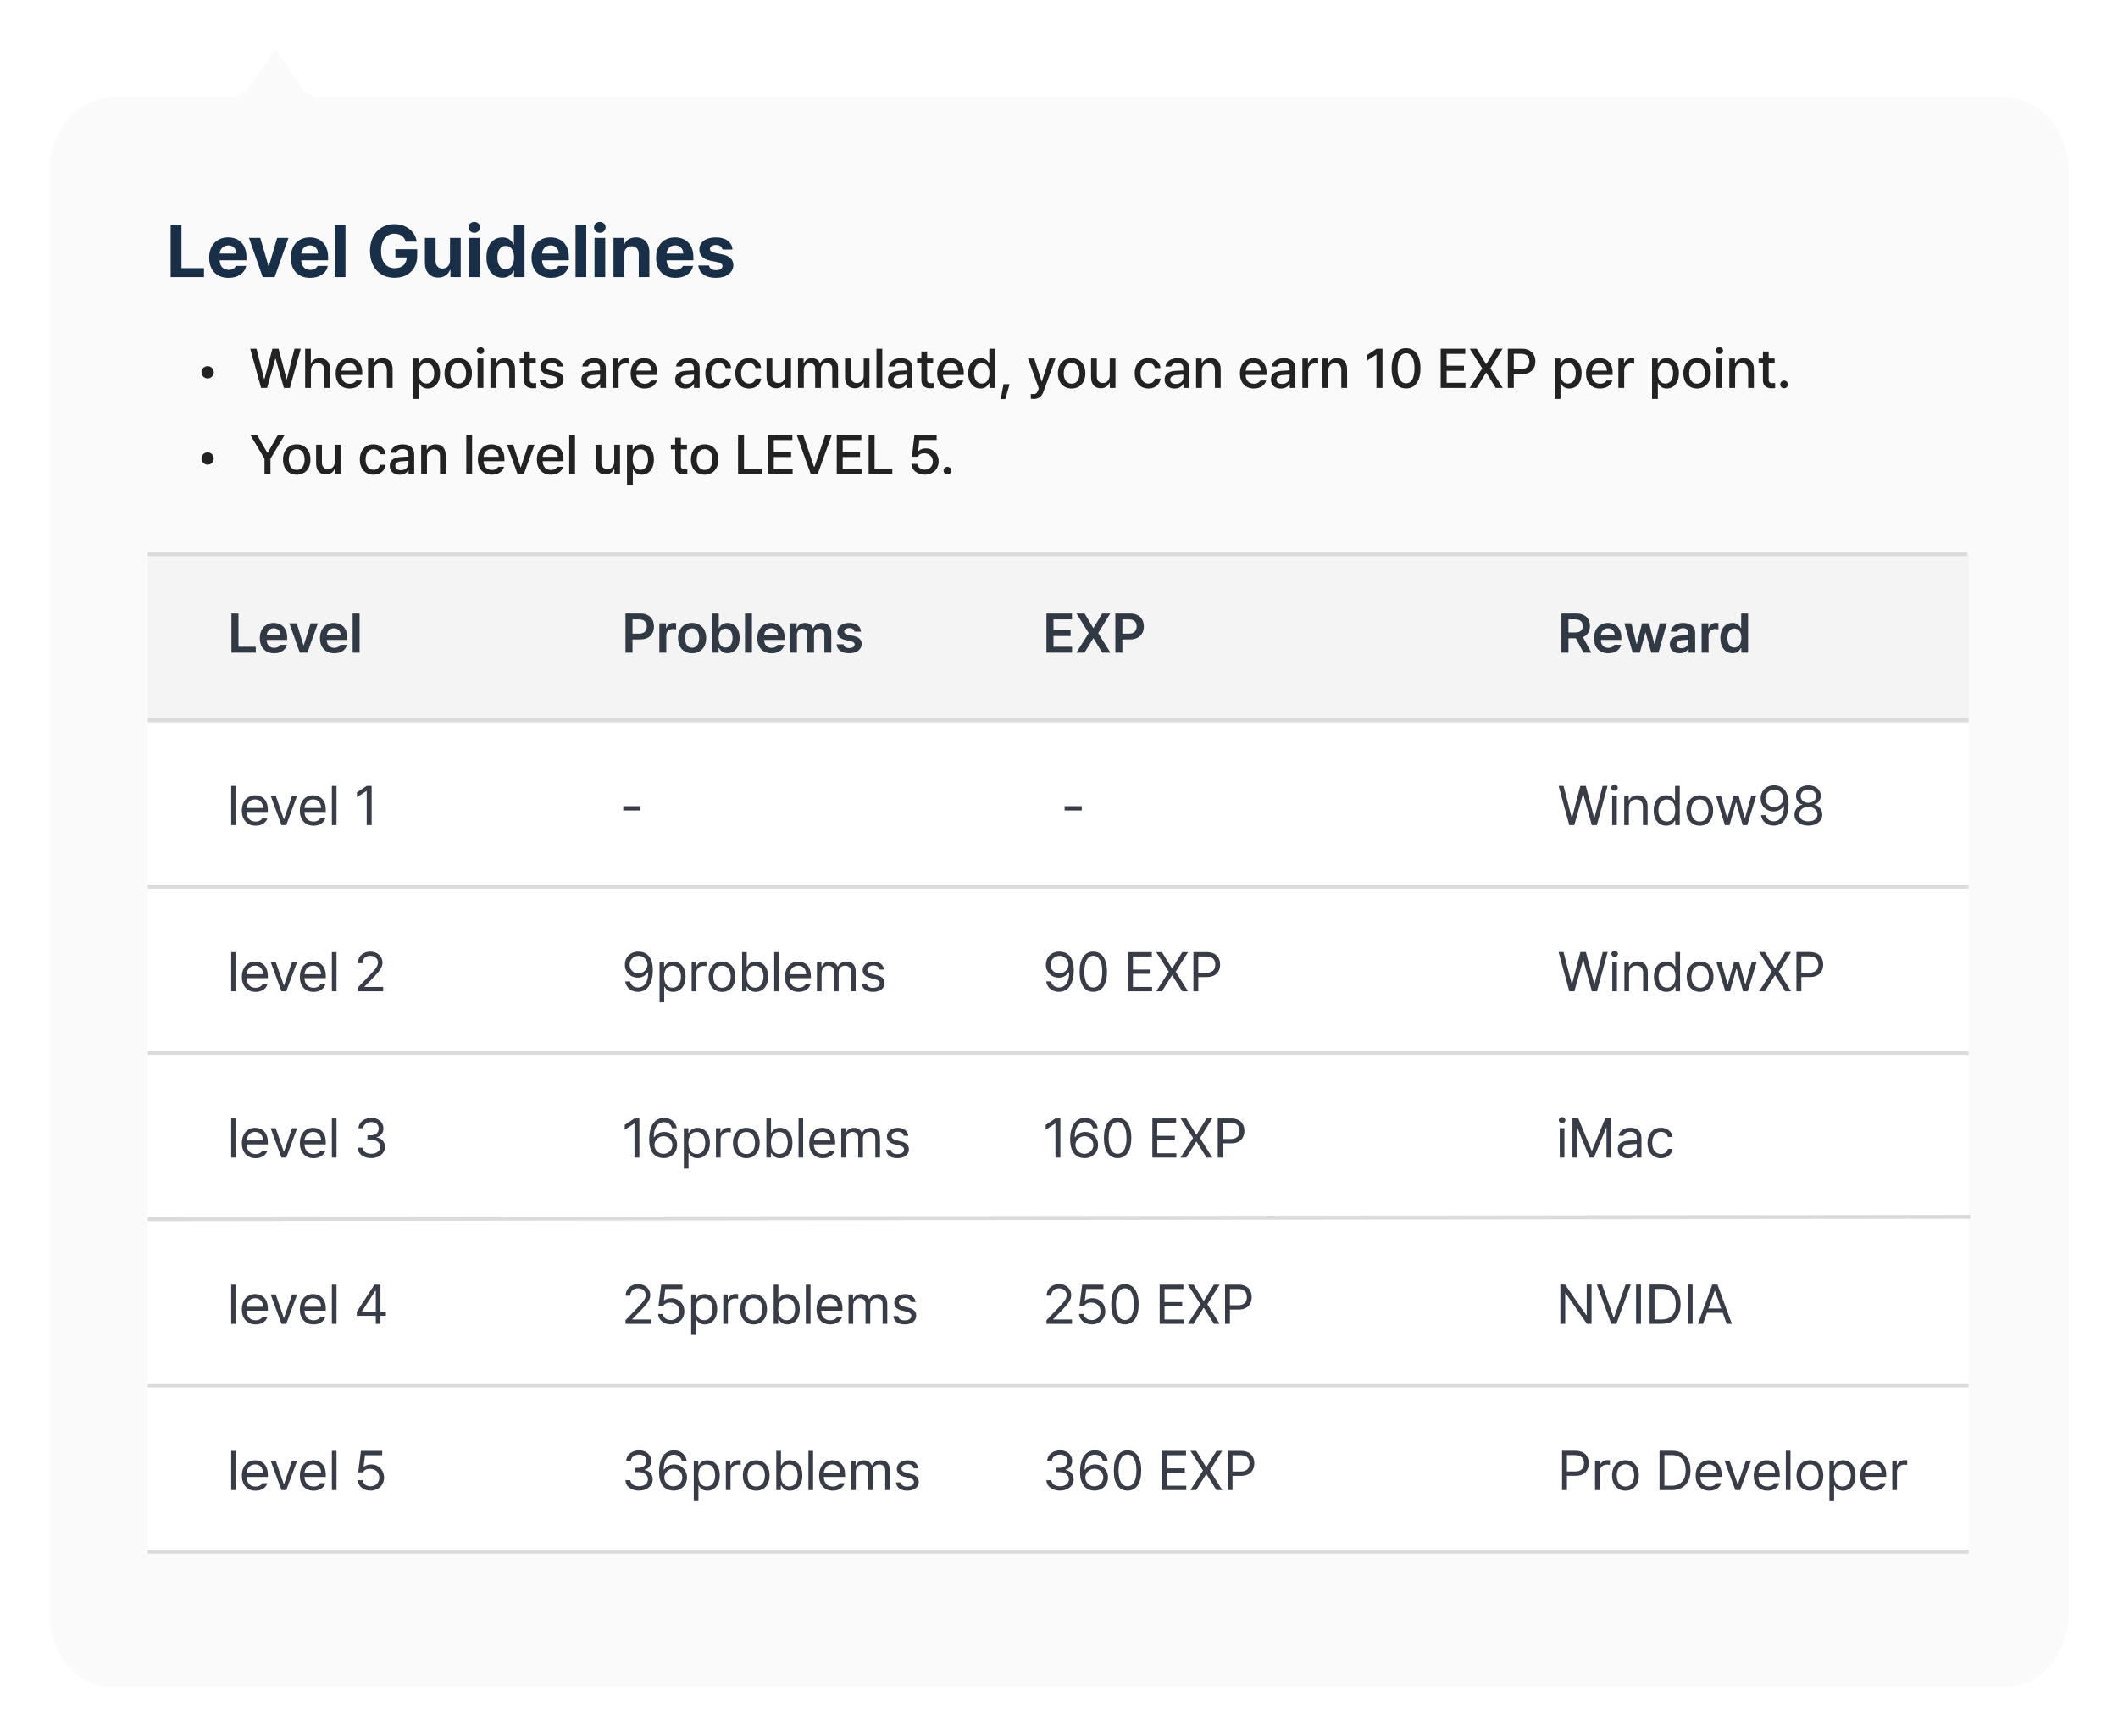 <svg width="344" height="282" viewBox="0 0 344 282" fill="none" xmlns="http://www.w3.org/2000/svg">
<g filter="url(#filter0_d_49_15)">
<path d="M39.942 14.877C39.136 15.511 38.183 15.859 37.197 15.859L18.202 15.859C12.568 15.859 8 21.272 8 27.95L8 261.909C8 268.587 12.568 274 18.202 274L325.798 274C331.432 274 336 268.587 336 261.909L336 27.95C336 21.272 331.432 15.859 325.798 15.859L52.259 15.859C51.272 15.859 50.319 15.511 49.514 14.877L44.728 8L39.942 14.877Z" fill="#FAFAFA"/>
</g>
<path d="M27.715 45V36.516H29.473V43.547H33.129V45H27.715ZM37.113 45.129C35.168 45.129 33.973 43.863 33.973 41.848C33.973 39.879 35.18 38.555 37.043 38.555C38.719 38.555 40.031 39.609 40.031 41.777V42.27H35.684C35.684 43.23 36.258 43.828 37.148 43.828C37.734 43.828 38.156 43.57 38.332 43.184H39.984C39.738 44.355 38.684 45.129 37.113 45.129ZM35.684 41.18H38.391C38.391 40.406 37.852 39.855 37.078 39.855C36.281 39.855 35.713 40.447 35.684 41.18ZM46.852 38.637L44.613 45H42.668L40.441 38.637H42.27L43.605 43.207H43.676L45.012 38.637H46.852ZM50.367 45.129C48.422 45.129 47.227 43.863 47.227 41.848C47.227 39.879 48.434 38.555 50.297 38.555C51.973 38.555 53.285 39.609 53.285 41.777V42.27H48.938C48.938 43.23 49.512 43.828 50.402 43.828C50.988 43.828 51.41 43.57 51.586 43.184H53.238C52.992 44.355 51.938 45.129 50.367 45.129ZM48.938 41.18H51.645C51.645 40.406 51.105 39.855 50.332 39.855C49.535 39.855 48.967 40.447 48.938 41.18ZM56.109 36.516V45H54.375V36.516H56.109ZM65.894 39.246C65.66 38.449 65.016 37.957 64.09 37.957C62.777 37.957 61.887 38.965 61.887 40.746C61.887 42.539 62.754 43.559 64.102 43.559C65.314 43.559 66.035 42.873 66.059 41.801H64.219V40.477H67.758V41.531C67.758 43.758 66.234 45.117 64.09 45.117C61.711 45.117 60.094 43.453 60.094 40.77C60.094 38.016 61.816 36.398 64.055 36.398C65.965 36.398 67.441 37.57 67.676 39.246H65.894ZM73.09 42.293V38.637H74.824V45H73.16V43.852H73.09C72.797 44.59 72.117 45.082 71.156 45.082C69.879 45.082 69.012 44.18 69.012 42.691V38.637H70.746V42.387C70.746 43.137 71.18 43.617 71.859 43.617C72.492 43.617 73.09 43.16 73.09 42.293ZM76.172 45V38.637H77.906V45H76.172ZM77.039 37.805C76.512 37.805 76.09 37.406 76.09 36.926C76.09 36.434 76.512 36.035 77.039 36.035C77.555 36.035 77.977 36.434 77.977 36.926C77.977 37.406 77.555 37.805 77.039 37.805ZM81.598 45.105C80.144 45.105 79.008 43.945 79.008 41.824C79.008 39.645 80.191 38.555 81.598 38.555C82.664 38.555 83.168 39.188 83.402 39.703H83.461V36.516H85.195V45H83.484V43.98H83.402C83.156 44.508 82.629 45.105 81.598 45.105ZM82.137 43.723C83.004 43.723 83.496 42.961 83.496 41.812C83.496 40.664 83.004 39.938 82.137 39.938C81.258 39.938 80.789 40.699 80.789 41.812C80.789 42.938 81.258 43.723 82.137 43.723ZM89.473 45.129C87.527 45.129 86.332 43.863 86.332 41.848C86.332 39.879 87.539 38.555 89.402 38.555C91.078 38.555 92.391 39.609 92.391 41.777V42.27H88.043C88.043 43.23 88.617 43.828 89.508 43.828C90.094 43.828 90.516 43.57 90.691 43.184H92.344C92.098 44.355 91.043 45.129 89.473 45.129ZM88.043 41.18H90.75C90.75 40.406 90.211 39.855 89.438 39.855C88.641 39.855 88.072 40.447 88.043 41.18ZM95.215 36.516V45H93.481V36.516H95.215ZM96.562 45V38.637H98.297V45H96.562ZM97.43 37.805C96.902 37.805 96.481 37.406 96.481 36.926C96.481 36.434 96.902 36.035 97.43 36.035C97.945 36.035 98.367 36.434 98.367 36.926C98.367 37.406 97.945 37.805 97.43 37.805ZM101.379 41.32V45H99.644V38.637H101.297V39.75H101.367C101.66 39.012 102.34 38.555 103.277 38.555C104.602 38.555 105.48 39.457 105.469 40.945V45H103.746V41.25C103.746 40.465 103.312 39.996 102.598 39.996C101.871 39.996 101.379 40.477 101.379 41.32ZM109.699 45.129C107.754 45.129 106.559 43.863 106.559 41.848C106.559 39.879 107.766 38.555 109.629 38.555C111.305 38.555 112.617 39.609 112.617 41.777V42.27H108.27C108.27 43.23 108.844 43.828 109.734 43.828C110.32 43.828 110.742 43.57 110.918 43.184H112.57C112.324 44.355 111.27 45.129 109.699 45.129ZM108.27 41.18H110.977C110.977 40.406 110.438 39.855 109.664 39.855C108.867 39.855 108.299 40.447 108.27 41.18ZM117.34 40.523C117.27 40.078 116.871 39.785 116.297 39.785C115.734 39.785 115.301 40.055 115.312 40.441C115.301 40.723 115.535 40.945 116.133 41.074L117.27 41.309C118.5 41.566 119.098 42.117 119.109 43.031C119.098 44.285 117.973 45.129 116.285 45.129C114.562 45.129 113.555 44.355 113.414 43.113H115.16C115.242 43.617 115.652 43.875 116.285 43.875C116.918 43.875 117.34 43.617 117.34 43.207C117.34 42.879 117.07 42.68 116.473 42.551L115.418 42.34C114.211 42.105 113.578 41.473 113.59 40.535C113.578 39.316 114.633 38.555 116.273 38.555C117.879 38.555 118.875 39.316 118.969 40.523H117.34Z" fill="#192E47"/>
<rect x="24" y="90" width="295.728" height="27" fill="#F4F4F4"/>
<rect x="24" y="117" width="295.728" height="135" fill="white"/>
<path d="M24 117H319.728" stroke="#DBDBDB" stroke-width="0.644"/>
<path d="M24 144H319.728" stroke="#DBDBDB" stroke-width="0.644"/>
<path d="M24 90H319.529" stroke="#DBDBDB" stroke-width="0.644"/>
<path d="M24 171H319.728" stroke="#DBDBDB" stroke-width="0.644"/>
<path d="M24 198L320 197.638" stroke="#DBDBDB" stroke-width="0.644"/>
<path d="M24 225H319.728" stroke="#DBDBDB" stroke-width="0.644"/>
<path d="M24 252H319.728" stroke="#DBDBDB" stroke-width="0.644"/>
<path d="M37.589 106V99.637H38.731V105.033H41.544V106H37.589ZM44.523 106.097C43.082 106.097 42.203 105.139 42.203 103.645C42.203 102.168 43.1 101.166 44.462 101.166C45.631 101.166 46.642 101.896 46.642 103.574V103.926H43.31C43.324 104.739 43.803 105.218 44.532 105.218C45.024 105.218 45.358 105.007 45.499 104.726H46.598C46.395 105.552 45.631 106.097 44.523 106.097ZM43.319 103.161H45.569C45.56 102.511 45.13 102.036 44.48 102.036C43.803 102.036 43.355 102.55 43.319 103.161ZM51.634 101.228L49.929 106H48.698L46.993 101.228H48.188L49.287 104.778H49.34L50.447 101.228H51.634ZM54.288 106.097C52.847 106.097 51.968 105.139 51.968 103.645C51.968 102.168 52.864 101.166 54.227 101.166C55.395 101.166 56.406 101.896 56.406 103.574V103.926H53.075C53.088 104.739 53.567 105.218 54.297 105.218C54.789 105.218 55.123 105.007 55.264 104.726H56.362C56.16 105.552 55.395 106.097 54.288 106.097ZM53.084 103.161H55.334C55.325 102.511 54.895 102.036 54.244 102.036C53.567 102.036 53.119 102.55 53.084 103.161ZM58.401 99.637V106H57.276V99.637H58.401Z" fill="#313944"/>
<path d="M38.307 127.637V134H37.551V127.637H38.307ZM41.515 134.097C40.135 134.101 39.282 133.117 39.282 131.653C39.282 130.186 40.148 129.166 41.445 129.166C42.447 129.166 43.506 129.781 43.501 131.548V131.864H40.038C40.078 132.875 40.667 133.429 41.515 133.429C42.086 133.429 42.447 133.178 42.622 132.884H43.431C43.207 133.609 42.499 134.101 41.515 134.097ZM40.043 131.223H42.737C42.732 130.427 42.231 129.834 41.445 129.834C40.618 129.834 40.096 130.484 40.043 131.223ZM48.265 129.228L46.498 134H45.716L43.958 129.228H44.784L46.085 133.016H46.138L47.439 129.228H48.265ZM50.928 134.097C49.548 134.101 48.696 133.117 48.696 131.653C48.696 130.186 49.561 129.166 50.858 129.166C51.86 129.166 52.919 129.781 52.914 131.548V131.864H49.451C49.491 132.875 50.08 133.429 50.928 133.429C51.499 133.429 51.86 133.178 52.035 132.884H52.844C52.62 133.609 51.912 134.101 50.928 134.097ZM49.456 131.223H52.15C52.145 130.427 51.644 129.834 50.858 129.834C50.032 129.834 49.508 130.484 49.456 131.223ZM54.654 127.637V134H53.899V127.637H54.654ZM60.359 127.637V134H59.559V128.463H59.524L57.977 129.491V128.691L59.559 127.637H60.359Z" fill="#383C47"/>
<path d="M104.01 130.933V131.627H101.224V130.933H104.01Z" fill="#383C47"/>
<path d="M175.701 130.933V131.627H172.915V130.933H175.701Z" fill="#383C47"/>
<path d="M254.881 134L253.141 127.637H253.94L255.268 132.787H255.329L256.674 127.637H257.562L258.915 132.787H258.968L260.295 127.637H261.095L259.354 134H258.537L257.148 128.964H257.096L255.698 134H254.881ZM261.842 134V129.228H262.598V134H261.842ZM262.22 128.437C261.93 128.437 261.692 128.217 261.692 127.936C261.692 127.654 261.93 127.435 262.22 127.435C262.51 127.435 262.756 127.654 262.756 127.936C262.756 128.217 262.51 128.437 262.22 128.437ZM264.558 131.135V134H263.802V129.228H264.531V129.975H264.593C264.821 129.491 265.261 129.166 265.99 129.166C266.957 129.166 267.599 129.755 267.599 130.968V134H266.843V131.021C266.843 130.282 266.438 129.843 265.762 129.843C265.067 129.843 264.558 130.309 264.558 131.135ZM270.613 134.097C269.427 134.097 268.583 133.139 268.583 131.627C268.583 130.115 269.427 129.166 270.622 129.166C271.545 129.166 271.844 129.729 272.002 129.983H272.055V127.637H272.819V134H272.081V133.271H272.002C271.835 133.534 271.527 134.097 270.613 134.097ZM270.719 133.42C271.589 133.42 272.081 132.682 272.081 131.609C272.081 130.555 271.606 129.843 270.719 129.843C269.805 129.843 269.348 130.616 269.348 131.609C269.348 132.629 269.813 133.42 270.719 133.42ZM276.08 134.097C274.779 134.097 273.9 133.121 273.9 131.636C273.9 130.15 274.779 129.166 276.08 129.166C277.372 129.166 278.242 130.15 278.242 131.636C278.242 133.121 277.372 134.097 276.08 134.097ZM276.08 133.429C277.038 133.429 277.486 132.585 277.486 131.636C277.486 130.687 277.038 129.834 276.08 129.834C275.104 129.834 274.656 130.687 274.656 131.636C274.656 132.585 275.104 133.429 276.08 133.429ZM280.149 134L278.699 129.228H279.499L280.519 132.866H280.562L281.573 129.228H282.382L283.375 132.849H283.428L284.447 129.228H285.238L283.788 134H283.041L282.004 130.361H281.934L280.905 134H280.149ZM288.183 127.549C289.281 127.558 290.494 128.217 290.494 130.563C290.494 132.822 289.571 134.088 288.077 134.088C286.961 134.088 286.17 133.402 286.012 132.392H286.794C286.935 132.963 287.365 133.385 288.077 133.385C289.114 133.385 289.747 132.488 289.756 130.941H289.668C289.299 131.469 288.719 131.785 288.042 131.785C286.899 131.785 285.959 130.915 285.959 129.685C285.959 128.498 286.829 127.54 288.183 127.549ZM288.183 128.243C287.348 128.243 286.724 128.894 286.732 129.676C286.732 130.467 287.321 131.091 288.156 131.091C288.982 131.091 289.633 130.405 289.633 129.658C289.633 128.929 289.026 128.243 288.183 128.243ZM293.711 134.088C292.375 134.088 291.443 133.35 291.452 132.312C291.443 131.486 292.015 130.81 292.744 130.695V130.66C292.111 130.511 291.698 129.931 291.698 129.236C291.698 128.261 292.551 127.549 293.711 127.549C294.871 127.549 295.724 128.261 295.732 129.236C295.724 129.931 295.302 130.511 294.678 130.66V130.695C295.398 130.81 295.97 131.486 295.979 132.312C295.97 133.35 295.038 134.088 293.711 134.088ZM293.711 133.394C294.625 133.394 295.188 132.937 295.188 132.269C295.188 131.565 294.563 131.047 293.711 131.047C292.858 131.047 292.226 131.565 292.243 132.269C292.226 132.937 292.797 133.394 293.711 133.394ZM293.711 130.379C294.432 130.379 294.959 129.939 294.959 129.298C294.959 128.665 294.458 128.234 293.711 128.234C292.955 128.234 292.463 128.665 292.463 129.298C292.463 129.939 292.981 130.379 293.711 130.379Z" fill="#383C47"/>
<path d="M254.885 161L253.141 154.621H253.943L255.273 159.784H255.335L256.683 154.621H257.573L258.929 159.784H258.982L260.313 154.621H261.114L259.37 161H258.551L257.159 155.952H257.106L255.705 161H254.885ZM261.863 161V156.216H262.621V161H261.863ZM262.242 155.423C261.951 155.423 261.714 155.203 261.714 154.921C261.714 154.639 261.951 154.419 262.242 154.419C262.533 154.419 262.78 154.639 262.78 154.921C262.78 155.203 262.533 155.423 262.242 155.423ZM264.586 158.128V161H263.828V156.216H264.559V156.965H264.621C264.85 156.48 265.291 156.154 266.022 156.154C266.991 156.154 267.634 156.745 267.634 157.96V161H266.877V158.013C266.877 157.273 266.471 156.833 265.793 156.833C265.097 156.833 264.586 157.3 264.586 158.128ZM270.656 161.097C269.467 161.097 268.621 160.137 268.621 158.621C268.621 157.106 269.467 156.154 270.665 156.154C271.59 156.154 271.89 156.718 272.048 156.974H272.101V154.621H272.868V161H272.128V160.269H272.048C271.881 160.533 271.573 161.097 270.656 161.097ZM270.762 160.419C271.634 160.419 272.128 159.678 272.128 158.604C272.128 157.546 271.652 156.833 270.762 156.833C269.846 156.833 269.388 157.608 269.388 158.604C269.388 159.626 269.855 160.419 270.762 160.419ZM276.136 161.097C274.832 161.097 273.951 160.119 273.951 158.63C273.951 157.141 274.832 156.154 276.136 156.154C277.432 156.154 278.304 157.141 278.304 158.63C278.304 160.119 277.432 161.097 276.136 161.097ZM276.136 160.427C277.097 160.427 277.546 159.582 277.546 158.63C277.546 157.678 277.097 156.824 276.136 156.824C275.158 156.824 274.709 157.678 274.709 158.63C274.709 159.582 275.158 160.427 276.136 160.427ZM280.216 161L278.762 156.216H279.564L280.586 159.863H280.63L281.643 156.216H282.454L283.449 159.846H283.502L284.524 156.216H285.317L283.863 161H283.114L282.075 157.352H282.004L280.973 161H280.216ZM286.656 154.621L288.277 157.256H288.33L289.96 154.621H290.894L288.894 157.811L290.894 161H289.96L288.33 158.419H288.277L286.647 161H285.713L287.766 157.811L285.713 154.621H286.656ZM291.775 161V154.621H293.942C295.44 154.621 296.119 155.511 296.119 156.648C296.119 157.775 295.44 158.683 293.951 158.683H292.568V161H291.775ZM292.568 157.978H293.916C294.929 157.978 295.335 157.405 295.335 156.648C295.335 155.881 294.929 155.326 293.907 155.326H292.568V157.978Z" fill="#383C47"/>
<path d="M253.331 188V183.216H254.089V188H253.331ZM253.71 182.423C253.419 182.423 253.181 182.203 253.181 181.921C253.181 181.639 253.419 181.419 253.71 181.419C254 181.419 254.247 181.639 254.247 181.921C254.247 182.203 254 182.423 253.71 182.423ZM255.392 181.621H256.344L258.494 186.872H258.573L260.723 181.621H261.674V188H260.925V183.181H260.864L258.881 188H258.177L256.194 183.181H256.141V188H255.392V181.621ZM262.758 186.643C262.758 185.542 263.727 185.295 264.555 185.233C264.859 185.211 265.635 185.172 265.851 185.163V184.775C265.851 184.167 265.489 183.815 264.767 183.815C264.159 183.815 263.798 184.097 263.692 184.458H262.899C262.996 183.692 263.745 183.154 264.802 183.154C265.428 183.154 266.599 183.339 266.599 184.846V188H265.851V187.348H265.815C265.657 187.674 265.216 188.115 264.388 188.115C263.481 188.115 262.758 187.577 262.758 186.643ZM263.516 186.678C263.516 187.181 263.939 187.436 264.52 187.436C265.375 187.436 265.851 186.863 265.851 186.264V185.78L264.644 185.868C263.956 185.912 263.516 186.159 263.516 186.678ZM269.771 188.097C268.414 188.097 267.586 187.066 267.586 185.63C267.586 184.176 268.45 183.154 269.754 183.154C270.776 183.154 271.533 183.753 271.657 184.661H270.899C270.793 184.22 270.406 183.824 269.771 183.824C268.917 183.824 268.344 184.529 268.344 185.604C268.344 186.714 268.899 187.419 269.771 187.419C270.335 187.419 270.767 187.119 270.899 186.59H271.657C271.533 187.445 270.837 188.097 269.771 188.097Z" fill="#383C47"/>
<path d="M258.494 208.621V215H257.736L254.282 210.031H254.221V215H253.428V208.621H254.194L257.648 213.599H257.71V208.621H258.494ZM260.194 208.621L262.071 213.969H262.141L264.027 208.621H264.864L262.529 215H261.692L259.357 208.621H260.194ZM266.52 208.621V215H265.727V208.621H266.52ZM269.912 215H267.93V208.621H269.992C271.851 208.621 272.952 209.819 272.952 211.802C272.952 213.793 271.851 215 269.912 215ZM268.723 214.295H269.859C271.428 214.295 272.177 213.352 272.177 211.802C272.177 210.26 271.428 209.326 269.939 209.326H268.723V214.295ZM274.908 208.621V215H274.115V208.621H274.908ZM276.599 215H275.771L278.106 208.621H278.943L281.278 215H280.441L279.806 213.203H277.243L276.599 215ZM277.48 212.507H279.56L278.547 209.652H278.494L277.48 212.507Z" fill="#383C47"/>
<path d="M172.09 154.549C173.185 154.562 174.402 155.221 174.402 157.563C174.402 159.827 173.475 161.088 171.985 161.088C170.864 161.088 170.078 160.402 169.919 159.392H170.702C170.842 159.963 171.277 160.385 171.985 160.385C173.022 160.385 173.655 159.488 173.664 157.941H173.576C173.211 158.469 172.626 158.785 171.95 158.785C170.812 158.785 169.867 157.911 169.867 156.685C169.867 155.498 170.737 154.536 172.09 154.549ZM170.64 156.676C170.636 157.462 171.233 158.091 172.064 158.091C172.895 158.091 173.541 157.405 173.541 156.658C173.541 155.929 172.93 155.243 172.09 155.243C171.26 155.243 170.631 155.889 170.64 156.676ZM177.575 161.088C176.164 161.088 175.347 159.901 175.351 157.818C175.347 155.753 176.173 154.549 177.575 154.549C178.972 154.549 179.798 155.753 179.798 157.818C179.798 159.901 178.985 161.088 177.575 161.088ZM176.116 157.818C176.12 159.466 176.652 160.385 177.575 160.385C178.493 160.385 179.029 159.466 179.025 157.818C179.029 156.17 178.489 155.239 177.575 155.234C176.661 155.239 176.12 156.17 176.116 157.818ZM183.217 161V154.637H187.076V155.34H184.008V157.467H186.874V158.161H184.008V160.297H187.12V161H183.217ZM188.728 154.637L190.345 157.265H190.398L192.024 154.637H192.956L190.96 157.818L192.956 161H192.024L190.398 158.425H190.345L188.719 161H187.788L189.835 157.818L187.788 154.637H188.728ZM193.834 161V154.637H195.997C197.486 154.637 198.167 155.524 198.167 156.658C198.167 157.788 197.486 158.688 196.005 158.688H194.625V161H193.834ZM194.625 157.985H195.97C196.985 157.985 197.381 157.414 197.385 156.658C197.381 155.898 196.985 155.34 195.961 155.34H194.625V157.985Z" fill="#383C47"/>
<path d="M172.222 181.637V188H171.422V182.463H171.387L169.84 183.491V182.691L171.422 181.637H172.222ZM176.133 188.088C175.03 188.075 173.813 187.42 173.813 185.064C173.813 182.81 174.736 181.549 176.23 181.549C177.351 181.549 178.133 182.239 178.295 183.236H177.513C177.368 182.674 176.938 182.252 176.23 182.252C175.184 182.252 174.556 183.144 174.56 184.678H174.639C175.004 184.146 175.588 183.834 176.274 183.834C177.403 183.834 178.348 184.713 178.348 185.943C178.348 187.143 177.474 188.101 176.133 188.088ZM174.666 185.961C174.67 186.708 175.281 187.389 176.133 187.394C176.955 187.389 177.579 186.743 177.583 185.952C177.579 185.17 176.981 184.533 176.151 184.528C175.316 184.533 174.674 185.209 174.666 185.961ZM181.521 188.088C180.11 188.088 179.293 186.901 179.297 184.818C179.293 182.753 180.119 181.549 181.521 181.549C182.918 181.549 183.745 182.753 183.745 184.818C183.745 186.901 182.932 188.088 181.521 188.088ZM180.062 184.818C180.066 186.466 180.598 187.385 181.521 187.385C182.439 187.385 182.976 186.466 182.971 184.818C182.976 183.17 182.435 182.239 181.521 182.234C180.607 182.239 180.066 183.17 180.062 184.818ZM187.164 188V181.637H191.022V182.34H187.955V184.467H190.82V185.161H187.955V187.297H191.066V188H187.164ZM192.674 181.637L194.292 184.265H194.344L195.97 181.637H196.902L194.907 184.818L196.902 188H195.97L194.344 185.425H194.292L192.666 188H191.734L193.782 184.818L191.734 181.637H192.674ZM197.781 188V181.637H199.943C201.433 181.637 202.114 182.524 202.114 183.658C202.114 184.788 201.433 185.688 199.952 185.688H198.572V188H197.781ZM198.572 184.985H199.917C200.932 184.985 201.327 184.414 201.332 183.658C201.327 182.898 200.932 182.34 199.908 182.34H198.572V184.985Z" fill="#383C47"/>
<path d="M169.972 215L169.963 214.42L172.134 212.135C172.886 211.335 173.246 210.904 173.25 210.315C173.246 209.661 172.701 209.239 171.985 209.234C171.225 209.239 170.75 209.718 170.746 210.43H169.999C169.99 209.305 170.86 208.549 172.011 208.549C173.167 208.549 173.984 209.327 173.989 210.315C173.984 211.027 173.655 211.581 172.53 212.741L171.071 214.244V214.297H174.103V215H169.972ZM177.329 215.088C176.182 215.088 175.312 214.38 175.263 213.4H176.028C176.085 213.967 176.639 214.389 177.329 214.394C178.155 214.389 178.752 213.787 178.752 212.987C178.752 212.161 178.133 211.55 177.276 211.546C176.74 211.537 176.322 211.704 176.089 212.117H175.325L175.773 208.637H179.218V209.34H176.432L176.195 211.203H176.256C176.542 210.983 176.968 210.834 177.417 210.834C178.629 210.834 179.521 211.73 179.526 212.97C179.521 214.2 178.599 215.088 177.329 215.088ZM182.708 215.088C181.297 215.088 180.479 213.901 180.484 211.818C180.479 209.753 181.306 208.549 182.708 208.549C184.105 208.549 184.931 209.753 184.931 211.818C184.931 213.901 184.118 215.088 182.708 215.088ZM181.249 211.818C181.253 213.466 181.785 214.385 182.708 214.385C183.626 214.385 184.162 213.466 184.158 211.818C184.162 210.17 183.622 209.239 182.708 209.234C181.793 209.239 181.253 210.17 181.249 211.818ZM188.35 215V208.637H192.208V209.34H189.141V211.467H192.006V212.161H189.141V214.297H192.252V215H188.35ZM193.861 208.637L195.478 211.265H195.531L197.157 208.637H198.088L196.093 211.818L198.088 215H197.157L195.531 212.425H195.478L193.852 215H192.92L194.968 211.818L192.92 208.637H193.861ZM198.967 215V208.637H201.129C202.619 208.637 203.3 209.524 203.3 210.658C203.3 211.788 202.619 212.688 201.138 212.688H199.758V215H198.967ZM199.758 211.985H201.103C202.118 211.985 202.514 211.414 202.518 210.658C202.514 209.898 202.118 209.34 201.094 209.34H199.758V211.985Z" fill="#383C47"/>
<path d="M103.716 154.549C104.814 154.558 106.027 155.217 106.027 157.563C106.027 159.822 105.104 161.088 103.61 161.088C102.494 161.088 101.703 160.402 101.545 159.392H102.327C102.468 159.963 102.898 160.385 103.61 160.385C104.647 160.385 105.28 159.488 105.289 157.941H105.201C104.832 158.469 104.252 158.785 103.575 158.785C102.433 158.785 101.492 157.915 101.492 156.685C101.492 155.498 102.362 154.54 103.716 154.549ZM103.716 155.243C102.881 155.243 102.257 155.894 102.266 156.676C102.266 157.467 102.854 158.091 103.689 158.091C104.516 158.091 105.166 157.405 105.166 156.658C105.166 155.929 104.56 155.243 103.716 155.243ZM107.126 162.793V156.228H107.855V156.983H107.943C108.102 156.729 108.4 156.166 109.323 156.166C110.519 156.166 111.354 157.115 111.354 158.627C111.354 160.139 110.519 161.097 109.332 161.097C108.418 161.097 108.102 160.534 107.943 160.271H107.882V162.793H107.126ZM107.864 158.609C107.864 159.682 108.348 160.42 109.227 160.42C110.132 160.42 110.598 159.629 110.598 158.609C110.598 157.616 110.141 156.843 109.227 156.843C108.33 156.843 107.864 157.555 107.864 158.609ZM112.338 161V156.228H113.067V156.957H113.12C113.296 156.474 113.788 156.148 114.351 156.148C114.465 156.148 114.658 156.157 114.746 156.166V156.931C114.693 156.913 114.482 156.878 114.289 156.878C113.604 156.878 113.094 157.353 113.094 157.994V161H112.338ZM117.277 161.097C115.977 161.097 115.098 160.121 115.098 158.636C115.098 157.15 115.977 156.166 117.277 156.166C118.569 156.166 119.439 157.15 119.439 158.636C119.439 160.121 118.569 161.097 117.277 161.097ZM117.277 160.429C118.235 160.429 118.684 159.585 118.684 158.636C118.684 157.687 118.235 156.834 117.277 156.834C116.302 156.834 115.854 157.687 115.854 158.636C115.854 159.585 116.302 160.429 117.277 160.429ZM120.529 161V154.637H121.285V156.983H121.347C121.514 156.729 121.795 156.166 122.727 156.166C123.922 156.166 124.766 157.115 124.766 158.627C124.766 160.139 123.922 161.097 122.735 161.097C121.821 161.097 121.514 160.534 121.347 160.271H121.259V161H120.529ZM121.268 158.609C121.268 159.682 121.751 160.42 122.621 160.42C123.526 160.42 124.001 159.629 124.001 158.609C124.001 157.616 123.544 156.843 122.621 156.843C121.742 156.843 121.268 157.555 121.268 158.609ZM126.506 154.637V161H125.75V154.637H126.506ZM129.714 161.097C128.334 161.097 127.481 160.121 127.481 158.653C127.481 157.186 128.343 156.166 129.644 156.166C130.646 156.166 131.7 156.781 131.7 158.548V158.864H128.237C128.272 159.875 128.861 160.429 129.714 160.429C130.285 160.429 130.646 160.183 130.821 159.884H131.63C131.401 160.604 130.698 161.097 129.714 161.097ZM128.246 158.223H130.936C130.936 157.423 130.426 156.834 129.644 156.834C128.817 156.834 128.29 157.484 128.246 158.223ZM132.685 161V156.228H133.414V156.975H133.476C133.678 156.465 134.135 156.166 134.759 156.166C135.383 156.166 135.805 156.465 136.033 156.975H136.086C136.332 156.482 136.833 156.166 137.519 156.166C138.371 156.166 138.978 156.685 138.978 157.81V161H138.222V157.818C138.222 157.115 137.773 156.843 137.255 156.843C136.587 156.843 136.209 157.291 136.209 157.897V161H135.444V157.739C135.444 157.203 135.058 156.843 134.513 156.843C133.941 156.843 133.44 157.326 133.44 158.021V161H132.685ZM142.845 157.467C142.739 157.071 142.44 156.808 141.878 156.808C141.289 156.808 140.867 157.124 140.867 157.528C140.867 157.845 141.122 158.064 141.685 158.196L142.396 158.372C143.249 158.574 143.671 158.996 143.671 159.664C143.671 160.49 142.994 161.097 141.799 161.097C140.727 161.097 140.085 160.622 139.962 159.752H140.753C140.841 160.218 141.184 160.438 141.781 160.438C142.458 160.438 142.889 160.156 142.889 159.708C142.889 159.374 142.651 159.146 142.106 159.022L141.386 158.855C140.551 158.662 140.111 158.205 140.111 157.572C140.111 156.755 140.823 156.166 141.878 156.166C142.862 156.166 143.486 156.693 143.583 157.467H142.845Z" fill="#383C47"/>
<path d="M103.848 181.637V188H103.048V182.463H103.013L101.466 183.491V182.691L103.048 181.637H103.848ZM107.759 188.088C106.651 188.07 105.438 187.42 105.438 185.064C105.438 182.814 106.361 181.549 107.855 181.549C108.972 181.549 109.754 182.234 109.921 183.236H109.139C108.989 182.674 108.567 182.252 107.855 182.252C106.81 182.252 106.186 183.148 106.186 184.678H106.265C106.634 184.15 107.214 183.834 107.899 183.834C109.033 183.834 109.974 184.713 109.974 185.943C109.974 187.139 109.095 188.097 107.759 188.088ZM107.759 187.394C108.585 187.394 109.2 186.743 109.209 185.952C109.2 185.17 108.611 184.528 107.776 184.528C106.941 184.528 106.3 185.205 106.291 185.961C106.291 186.708 106.906 187.394 107.759 187.394ZM111.072 189.793V183.228H111.802V183.983H111.89C112.048 183.729 112.347 183.166 113.27 183.166C114.465 183.166 115.3 184.115 115.3 185.627C115.3 187.139 114.465 188.097 113.278 188.097C112.364 188.097 112.048 187.534 111.89 187.271H111.828V189.793H111.072ZM111.811 185.609C111.811 186.682 112.294 187.42 113.173 187.42C114.078 187.42 114.544 186.629 114.544 185.609C114.544 184.616 114.087 183.843 113.173 183.843C112.276 183.843 111.811 184.555 111.811 185.609ZM116.284 188V183.228H117.014V183.957H117.066C117.242 183.474 117.734 183.148 118.297 183.148C118.411 183.148 118.604 183.157 118.692 183.166V183.931C118.64 183.913 118.429 183.878 118.235 183.878C117.55 183.878 117.04 184.353 117.04 184.994V188H116.284ZM121.224 188.097C119.923 188.097 119.044 187.121 119.044 185.636C119.044 184.15 119.923 183.166 121.224 183.166C122.516 183.166 123.386 184.15 123.386 185.636C123.386 187.121 122.516 188.097 121.224 188.097ZM121.224 187.429C122.182 187.429 122.63 186.585 122.63 185.636C122.63 184.687 122.182 183.834 121.224 183.834C120.248 183.834 119.8 184.687 119.8 185.636C119.8 186.585 120.248 187.429 121.224 187.429ZM124.476 188V181.637H125.231V183.983H125.293C125.46 183.729 125.741 183.166 126.673 183.166C127.868 183.166 128.712 184.115 128.712 185.627C128.712 187.139 127.868 188.097 126.682 188.097C125.768 188.097 125.46 187.534 125.293 187.271H125.205V188H124.476ZM125.214 185.609C125.214 186.682 125.697 187.42 126.567 187.42C127.473 187.42 127.947 186.629 127.947 185.609C127.947 184.616 127.49 183.843 126.567 183.843C125.688 183.843 125.214 184.555 125.214 185.609ZM130.452 181.637V188H129.696V181.637H130.452ZM133.66 188.097C132.28 188.097 131.428 187.121 131.428 185.653C131.428 184.186 132.289 183.166 133.59 183.166C134.592 183.166 135.646 183.781 135.646 185.548V185.864H132.184C132.219 186.875 132.808 187.429 133.66 187.429C134.231 187.429 134.592 187.183 134.768 186.884H135.576C135.348 187.604 134.645 188.097 133.66 188.097ZM132.192 185.223H134.882C134.882 184.423 134.372 183.834 133.59 183.834C132.764 183.834 132.236 184.484 132.192 185.223ZM136.631 188V183.228H137.36V183.975H137.422C137.624 183.465 138.081 183.166 138.705 183.166C139.329 183.166 139.751 183.465 139.979 183.975H140.032C140.278 183.482 140.779 183.166 141.465 183.166C142.317 183.166 142.924 183.685 142.924 184.81V188H142.168V184.818C142.168 184.115 141.72 183.843 141.201 183.843C140.533 183.843 140.155 184.291 140.155 184.897V188H139.391V184.739C139.391 184.203 139.004 183.843 138.459 183.843C137.888 183.843 137.387 184.326 137.387 185.021V188H136.631ZM146.791 184.467C146.686 184.071 146.387 183.808 145.824 183.808C145.235 183.808 144.813 184.124 144.813 184.528C144.813 184.845 145.068 185.064 145.631 185.196L146.343 185.372C147.195 185.574 147.617 185.996 147.617 186.664C147.617 187.49 146.94 188.097 145.745 188.097C144.673 188.097 144.031 187.622 143.908 186.752H144.699C144.787 187.218 145.13 187.438 145.728 187.438C146.404 187.438 146.835 187.156 146.835 186.708C146.835 186.374 146.598 186.146 146.053 186.022L145.332 185.855C144.497 185.662 144.058 185.205 144.058 184.572C144.058 183.755 144.77 183.166 145.824 183.166C146.809 183.166 147.433 183.693 147.529 184.467H146.791Z" fill="#383C47"/>
<path d="M101.598 215L101.589 214.42L103.76 212.135C104.516 211.335 104.876 210.904 104.876 210.315C104.876 209.665 104.322 209.234 103.61 209.234C102.854 209.234 102.371 209.718 102.371 210.43H101.624C101.615 209.305 102.485 208.549 103.637 208.549C104.788 208.549 105.614 209.322 105.614 210.315C105.614 211.027 105.28 211.581 104.155 212.741L102.696 214.244V214.297H105.729V215H101.598ZM108.954 215.088C107.803 215.088 106.933 214.376 106.889 213.4H107.653C107.715 213.972 108.269 214.394 108.954 214.394C109.78 214.394 110.378 213.787 110.378 212.987C110.378 212.161 109.754 211.555 108.901 211.546C108.365 211.537 107.952 211.704 107.715 212.117H106.95L107.398 208.637H110.844V209.34H108.058L107.82 211.203H107.882C108.163 210.983 108.594 210.834 109.042 210.834C110.255 210.834 111.151 211.73 111.151 212.97C111.151 214.2 110.22 215.088 108.954 215.088ZM112.259 216.793V210.228H112.988V210.983H113.076C113.234 210.729 113.533 210.166 114.456 210.166C115.651 210.166 116.486 211.115 116.486 212.627C116.486 214.139 115.651 215.097 114.465 215.097C113.551 215.097 113.234 214.534 113.076 214.271H113.015V216.793H112.259ZM112.997 212.609C112.997 213.682 113.48 214.42 114.359 214.42C115.265 214.42 115.73 213.629 115.73 212.609C115.73 211.616 115.273 210.843 114.359 210.843C113.463 210.843 112.997 211.555 112.997 212.609ZM117.471 215V210.228H118.2V210.957H118.253C118.429 210.474 118.921 210.148 119.483 210.148C119.598 210.148 119.791 210.157 119.879 210.166V210.931C119.826 210.913 119.615 210.878 119.422 210.878C118.736 210.878 118.227 211.353 118.227 211.994V215H117.471ZM122.41 215.097C121.109 215.097 120.23 214.121 120.23 212.636C120.23 211.15 121.109 210.166 122.41 210.166C123.702 210.166 124.572 211.15 124.572 212.636C124.572 214.121 123.702 215.097 122.41 215.097ZM122.41 214.429C123.368 214.429 123.816 213.585 123.816 212.636C123.816 211.687 123.368 210.834 122.41 210.834C121.435 210.834 120.986 211.687 120.986 212.636C120.986 213.585 121.435 214.429 122.41 214.429ZM125.662 215V208.637H126.418V210.983H126.479C126.646 210.729 126.928 210.166 127.859 210.166C129.055 210.166 129.898 211.115 129.898 212.627C129.898 214.139 129.055 215.097 127.868 215.097C126.954 215.097 126.646 214.534 126.479 214.271H126.392V215H125.662ZM126.4 212.609C126.4 213.682 126.884 214.42 127.754 214.42C128.659 214.42 129.134 213.629 129.134 212.609C129.134 211.616 128.677 210.843 127.754 210.843C126.875 210.843 126.4 211.555 126.4 212.609ZM131.639 208.637V215H130.883V208.637H131.639ZM134.847 215.097C133.467 215.097 132.614 214.121 132.614 212.653C132.614 211.186 133.476 210.166 134.776 210.166C135.778 210.166 136.833 210.781 136.833 212.548V212.864H133.37C133.405 213.875 133.994 214.429 134.847 214.429C135.418 214.429 135.778 214.183 135.954 213.884H136.763C136.534 214.604 135.831 215.097 134.847 215.097ZM133.379 212.223H136.068C136.068 211.423 135.559 210.834 134.776 210.834C133.95 210.834 133.423 211.484 133.379 212.223ZM137.817 215V210.228H138.547V210.975H138.608C138.811 210.465 139.268 210.166 139.892 210.166C140.516 210.166 140.938 210.465 141.166 210.975H141.219C141.465 210.482 141.966 210.166 142.651 210.166C143.504 210.166 144.11 210.685 144.11 211.81V215H143.354V211.818C143.354 211.115 142.906 210.843 142.388 210.843C141.72 210.843 141.342 211.291 141.342 211.897V215H140.577V211.739C140.577 211.203 140.19 210.843 139.646 210.843C139.074 210.843 138.573 211.326 138.573 212.021V215H137.817ZM147.978 211.467C147.872 211.071 147.573 210.808 147.011 210.808C146.422 210.808 146 211.124 146 211.528C146 211.845 146.255 212.064 146.817 212.196L147.529 212.372C148.382 212.574 148.804 212.996 148.804 213.664C148.804 214.49 148.127 215.097 146.932 215.097C145.859 215.097 145.218 214.622 145.095 213.752H145.886C145.974 214.218 146.316 214.438 146.914 214.438C147.591 214.438 148.021 214.156 148.021 213.708C148.021 213.374 147.784 213.146 147.239 213.022L146.519 212.855C145.684 212.662 145.244 212.205 145.244 211.572C145.244 210.755 145.956 210.166 147.011 210.166C147.995 210.166 148.619 210.693 148.716 211.467H147.978Z" fill="#383C47"/>
<path d="M38.307 154.637V161H37.551V154.637H38.307ZM41.515 161.097C40.135 161.101 39.282 160.117 39.282 158.653C39.282 157.186 40.148 156.166 41.445 156.166C42.447 156.166 43.506 156.781 43.501 158.548V158.864H40.038C40.078 159.875 40.667 160.429 41.515 160.429C42.086 160.429 42.447 160.178 42.622 159.884H43.431C43.207 160.609 42.499 161.101 41.515 161.097ZM40.043 158.223H42.737C42.732 157.427 42.231 156.834 41.445 156.834C40.618 156.834 40.096 157.484 40.043 158.223ZM48.265 156.228L46.498 161H45.716L43.958 156.228H44.784L46.085 160.016H46.138L47.439 156.228H48.265ZM50.928 161.097C49.548 161.101 48.696 160.117 48.696 158.653C48.696 157.186 49.561 156.166 50.858 156.166C51.86 156.166 52.919 156.781 52.914 158.548V158.864H49.451C49.491 159.875 50.08 160.429 50.928 160.429C51.499 160.429 51.86 160.178 52.035 159.884H52.844C52.62 160.609 51.912 161.101 50.928 161.097ZM49.456 158.223H52.15C52.145 157.427 51.644 156.834 50.858 156.834C50.032 156.834 49.508 157.484 49.456 158.223ZM54.654 154.637V161H53.899V154.637H54.654ZM58.109 161L58.1 160.42L60.271 158.135C61.022 157.335 61.383 156.904 61.387 156.315C61.383 155.661 60.838 155.239 60.121 155.234C59.361 155.239 58.886 155.718 58.882 156.43H58.135C58.126 155.305 58.996 154.549 60.148 154.549C61.303 154.549 62.121 155.327 62.125 156.315C62.121 157.027 61.791 157.581 60.666 158.741L59.207 160.244V160.297H62.239V161H58.109Z" fill="#383C47"/>
<path d="M38.307 181.637V188H37.551V181.637H38.307ZM41.515 188.097C40.135 188.101 39.282 187.117 39.282 185.653C39.282 184.186 40.148 183.166 41.445 183.166C42.447 183.166 43.506 183.781 43.501 185.548V185.864H40.038C40.078 186.875 40.667 187.429 41.515 187.429C42.086 187.429 42.447 187.178 42.622 186.884H43.431C43.207 187.609 42.499 188.101 41.515 188.097ZM40.043 185.223H42.737C42.732 184.427 42.231 183.834 41.445 183.834C40.618 183.834 40.096 184.484 40.043 185.223ZM48.265 183.228L46.498 188H45.716L43.958 183.228H44.784L46.085 187.016H46.138L47.439 183.228H48.265ZM50.928 188.097C49.548 188.101 48.696 187.117 48.696 185.653C48.696 184.186 49.561 183.166 50.858 183.166C51.86 183.166 52.919 183.781 52.914 185.548V185.864H49.451C49.491 186.875 50.08 187.429 50.928 187.429C51.499 187.429 51.86 187.178 52.035 186.884H52.844C52.62 187.609 51.912 188.101 50.928 188.097ZM49.456 185.223H52.15C52.145 184.427 51.644 183.834 50.858 183.834C50.032 183.834 49.508 184.484 49.456 185.223ZM54.654 181.637V188H53.899V181.637H54.654ZM60.306 188.088C59.04 188.088 58.131 187.411 58.091 186.4H58.891C58.935 187.007 59.537 187.385 60.297 187.385C61.136 187.385 61.743 186.932 61.747 186.269C61.743 185.574 61.189 185.086 60.2 185.082H59.682V184.388H60.2C60.974 184.388 61.514 183.953 61.51 183.298C61.514 182.661 61.049 182.239 60.324 182.234C59.642 182.239 59.023 182.612 58.987 183.236H58.223C58.263 182.226 59.203 181.549 60.332 181.549C61.545 181.549 62.283 182.344 62.275 183.254C62.283 183.979 61.862 184.506 61.194 184.695V184.739C62.024 184.867 62.525 185.46 62.521 186.269C62.525 187.314 61.576 188.088 60.306 188.088Z" fill="#383C47"/>
<path d="M38.307 208.637V215H37.551V208.637H38.307ZM41.515 215.097C40.135 215.101 39.282 214.117 39.282 212.653C39.282 211.186 40.148 210.166 41.445 210.166C42.447 210.166 43.506 210.781 43.501 212.548V212.864H40.038C40.078 213.875 40.667 214.429 41.515 214.429C42.086 214.429 42.447 214.178 42.622 213.884H43.431C43.207 214.609 42.499 215.101 41.515 215.097ZM40.043 212.223H42.737C42.732 211.427 42.231 210.834 41.445 210.834C40.618 210.834 40.096 211.484 40.043 212.223ZM48.265 210.228L46.498 215H45.716L43.958 210.228H44.784L46.085 214.016H46.138L47.439 210.228H48.265ZM50.928 215.097C49.548 215.101 48.696 214.117 48.696 212.653C48.696 211.186 49.561 210.166 50.858 210.166C51.86 210.166 52.919 210.781 52.914 212.548V212.864H49.451C49.491 213.875 50.08 214.429 50.928 214.429C51.499 214.429 51.86 214.178 52.035 213.884H52.844C52.62 214.609 51.912 215.101 50.928 215.097ZM49.456 212.223H52.15C52.145 211.427 51.644 210.834 50.858 210.834C50.032 210.834 49.508 211.484 49.456 212.223ZM54.654 208.637V215H53.899V208.637H54.654ZM57.95 213.699V213.049L60.816 208.637H61.791V213.005H62.679V213.699H61.791V215H61.035V213.699H57.95ZM58.803 213.005H61.035V209.639H60.956L58.803 212.952V213.005Z" fill="#383C47"/>
<path d="M253.705 242V235.621H255.872C257.37 235.621 258.048 236.511 258.048 237.648C258.048 238.775 257.37 239.683 255.881 239.683H254.498V242H253.705ZM254.498 238.978H255.846C256.859 238.978 257.264 238.405 257.264 237.648C257.264 236.881 256.859 236.326 255.837 236.326H254.498V238.978ZM259.062 242V237.216H259.793V237.947H259.846C260.022 237.463 260.515 237.137 261.079 237.137C261.194 237.137 261.388 237.145 261.476 237.154V237.921C261.423 237.903 261.211 237.868 261.018 237.868C260.33 237.868 259.819 238.344 259.819 238.987V242H259.062ZM264.013 242.097C262.709 242.097 261.828 241.119 261.828 239.63C261.828 238.141 262.709 237.154 264.013 237.154C265.308 237.154 266.181 238.141 266.181 239.63C266.181 241.119 265.308 242.097 264.013 242.097ZM264.013 241.427C264.973 241.427 265.423 240.582 265.423 239.63C265.423 238.678 264.973 237.824 264.013 237.824C263.035 237.824 262.586 238.678 262.586 239.63C262.586 240.582 263.035 241.427 264.013 241.427ZM271.52 242H269.537V235.621H271.599C273.458 235.621 274.559 236.819 274.559 238.802C274.559 240.793 273.458 242 271.52 242ZM270.33 241.295H271.467C273.035 241.295 273.784 240.352 273.784 238.802C273.784 237.26 273.035 236.326 271.546 236.326H270.33V241.295ZM277.634 242.097C276.251 242.097 275.396 241.119 275.396 239.648C275.396 238.176 276.26 237.154 277.564 237.154C278.568 237.154 279.625 237.771 279.625 239.542V239.859H276.154C276.189 240.872 276.78 241.427 277.634 241.427C278.207 241.427 278.568 241.181 278.744 240.881H279.555C279.326 241.604 278.621 242.097 277.634 242.097ZM276.163 239.216H278.859C278.859 238.414 278.348 237.824 277.564 237.824C276.736 237.824 276.207 238.476 276.163 239.216ZM284.401 237.216L282.63 242H281.846L280.084 237.216H280.912L282.216 241.013H282.269L283.573 237.216H284.401ZM287.07 242.097C285.687 242.097 284.832 241.119 284.832 239.648C284.832 238.176 285.696 237.154 287 237.154C288.004 237.154 289.061 237.771 289.061 239.542V239.859H285.59C285.625 240.872 286.216 241.427 287.07 241.427C287.643 241.427 288.004 241.181 288.18 240.881H288.991C288.762 241.604 288.057 242.097 287.07 242.097ZM285.599 239.216H288.295C288.295 238.414 287.784 237.824 287 237.824C286.172 237.824 285.643 238.476 285.599 239.216ZM290.806 235.621V242H290.048V235.621H290.806ZM293.969 242.097C292.665 242.097 291.784 241.119 291.784 239.63C291.784 238.141 292.665 237.154 293.969 237.154C295.264 237.154 296.136 238.141 296.136 239.63C296.136 241.119 295.264 242.097 293.969 242.097ZM293.969 241.427C294.929 241.427 295.379 240.582 295.379 239.63C295.379 238.678 294.929 237.824 293.969 237.824C292.991 237.824 292.542 238.678 292.542 239.63C292.542 240.582 292.991 241.427 293.969 241.427ZM297.132 243.797V237.216H297.863V237.974H297.951C298.11 237.718 298.409 237.154 299.335 237.154C300.533 237.154 301.37 238.106 301.37 239.621C301.37 241.137 300.533 242.097 299.343 242.097C298.427 242.097 298.11 241.533 297.951 241.269H297.89V243.797H297.132ZM297.872 239.604C297.872 240.678 298.357 241.419 299.238 241.419C300.145 241.419 300.612 240.626 300.612 239.604C300.612 238.608 300.154 237.833 299.238 237.833C298.339 237.833 297.872 238.546 297.872 239.604ZM304.365 242.097C302.982 242.097 302.127 241.119 302.127 239.648C302.127 238.176 302.991 237.154 304.295 237.154C305.299 237.154 306.357 237.771 306.357 239.542V239.859H302.885C302.92 240.872 303.511 241.427 304.365 241.427C304.938 241.427 305.299 241.181 305.475 240.881H306.286C306.057 241.604 305.352 242.097 304.365 242.097ZM302.894 239.216H305.59C305.59 238.414 305.079 237.824 304.295 237.824C303.467 237.824 302.938 238.476 302.894 239.216ZM307.343 242V237.216H308.075V237.947H308.127C308.304 237.463 308.797 237.137 309.361 237.137C309.475 237.137 309.669 237.145 309.757 237.154V237.921C309.705 237.903 309.493 237.868 309.299 237.868C308.612 237.868 308.101 238.344 308.101 238.987V242H307.343Z" fill="#383C47"/>
<path d="M172.169 242.088C170.904 242.088 169.994 241.411 169.955 240.4H170.754C170.798 241.007 171.4 241.385 172.161 241.385C173 241.385 173.606 240.932 173.611 240.269C173.606 239.574 173.053 239.086 172.064 239.082H171.545V238.388H172.064C172.837 238.388 173.378 237.953 173.374 237.298C173.378 236.661 172.912 236.239 172.187 236.234C171.506 236.239 170.886 236.612 170.851 237.236H170.086C170.126 236.226 171.066 235.549 172.196 235.549C173.409 235.549 174.147 236.344 174.138 237.254C174.147 237.979 173.725 238.506 173.057 238.695V238.739C173.888 238.867 174.389 239.46 174.384 240.269C174.389 241.314 173.439 242.088 172.169 242.088ZM177.742 242.088C176.639 242.075 175.421 241.42 175.421 239.064C175.421 236.81 176.344 235.549 177.838 235.549C178.959 235.549 179.741 236.239 179.904 237.236H179.122C178.977 236.674 178.546 236.252 177.838 236.252C176.792 236.252 176.164 237.144 176.168 238.678H176.248C176.612 238.146 177.197 237.834 177.882 237.834C179.012 237.834 179.957 238.713 179.957 239.943C179.957 241.143 179.082 242.101 177.742 242.088ZM176.274 239.961C176.278 240.708 176.889 241.389 177.742 241.394C178.563 241.389 179.188 240.743 179.192 239.952C179.188 239.17 178.59 238.533 177.759 238.528C176.924 238.533 176.283 239.209 176.274 239.961ZM183.129 242.088C181.719 242.088 180.901 240.901 180.906 238.818C180.901 236.753 181.728 235.549 183.129 235.549C184.527 235.549 185.353 236.753 185.353 238.818C185.353 240.901 184.54 242.088 183.129 242.088ZM181.67 238.818C181.675 240.466 182.207 241.385 183.129 241.385C184.048 241.385 184.584 240.466 184.58 238.818C184.584 237.17 184.043 236.239 183.129 236.234C182.215 236.239 181.675 237.17 181.67 238.818ZM188.772 242V235.637H192.63V236.34H189.563V238.467H192.428V239.161H189.563V241.297H192.674V242H188.772ZM194.283 235.637L195.9 238.265H195.953L197.579 235.637H198.51L196.515 238.818L198.51 242H197.579L195.953 239.425H195.9L194.274 242H193.342L195.39 238.818L193.342 235.637H194.283ZM199.389 242V235.637H201.551C203.041 235.637 203.722 236.524 203.722 237.658C203.722 238.788 203.041 239.688 201.56 239.688H200.18V242H199.389ZM200.18 238.985H201.525C202.54 238.985 202.936 238.414 202.94 237.658C202.936 236.898 202.54 236.34 201.516 236.34H200.18V238.985Z" fill="#383C47"/>
<path d="M103.795 242.088C102.529 242.088 101.624 241.411 101.58 240.4H102.38C102.424 241.007 103.03 241.385 103.786 241.385C104.621 241.385 105.236 240.928 105.236 240.269C105.236 239.574 104.683 239.082 103.689 239.082H103.171V238.388H103.689C104.463 238.388 104.999 237.957 104.999 237.298C104.999 236.665 104.533 236.234 103.812 236.234C103.136 236.234 102.512 236.612 102.477 237.236H101.712C101.756 236.226 102.688 235.549 103.821 235.549C105.034 235.549 105.772 236.34 105.764 237.254C105.772 237.975 105.351 238.511 104.683 238.695V238.739C105.509 238.871 106.019 239.46 106.01 240.269C106.019 241.314 105.061 242.088 103.795 242.088ZM109.367 242.088C108.26 242.07 107.047 241.42 107.047 239.064C107.047 236.814 107.97 235.549 109.464 235.549C110.58 235.549 111.362 236.234 111.529 237.236H110.747C110.598 236.674 110.176 236.252 109.464 236.252C108.418 236.252 107.794 237.148 107.794 238.678H107.873C108.242 238.15 108.822 237.834 109.508 237.834C110.642 237.834 111.582 238.713 111.582 239.943C111.582 241.139 110.703 242.097 109.367 242.088ZM109.367 241.394C110.193 241.394 110.809 240.743 110.817 239.952C110.809 239.17 110.22 238.528 109.385 238.528C108.55 238.528 107.908 239.205 107.899 239.961C107.899 240.708 108.515 241.394 109.367 241.394ZM112.681 243.793V237.228H113.41V237.983H113.498C113.656 237.729 113.955 237.166 114.878 237.166C116.073 237.166 116.908 238.115 116.908 239.627C116.908 241.139 116.073 242.097 114.887 242.097C113.973 242.097 113.656 241.534 113.498 241.271H113.437V243.793H112.681ZM113.419 239.609C113.419 240.682 113.902 241.42 114.781 241.42C115.687 241.42 116.152 240.629 116.152 239.609C116.152 238.616 115.695 237.843 114.781 237.843C113.885 237.843 113.419 238.555 113.419 239.609ZM117.893 242V237.228H118.622V237.957H118.675C118.851 237.474 119.343 237.148 119.905 237.148C120.02 237.148 120.213 237.157 120.301 237.166V237.931C120.248 237.913 120.037 237.878 119.844 237.878C119.158 237.878 118.648 238.353 118.648 238.994V242H117.893ZM122.832 242.097C121.531 242.097 120.652 241.121 120.652 239.636C120.652 238.15 121.531 237.166 122.832 237.166C124.124 237.166 124.994 238.15 124.994 239.636C124.994 241.121 124.124 242.097 122.832 242.097ZM122.832 241.429C123.79 241.429 124.238 240.585 124.238 239.636C124.238 238.687 123.79 237.834 122.832 237.834C121.856 237.834 121.408 238.687 121.408 239.636C121.408 240.585 121.856 241.429 122.832 241.429ZM126.084 242V235.637H126.84V237.983H126.901C127.068 237.729 127.35 237.166 128.281 237.166C129.477 237.166 130.32 238.115 130.32 239.627C130.32 241.139 129.477 242.097 128.29 242.097C127.376 242.097 127.068 241.534 126.901 241.271H126.813V242H126.084ZM126.822 239.609C126.822 240.682 127.306 241.42 128.176 241.42C129.081 241.42 129.556 240.629 129.556 239.609C129.556 238.616 129.099 237.843 128.176 237.843C127.297 237.843 126.822 238.555 126.822 239.609ZM132.061 235.637V242H131.305V235.637H132.061ZM135.269 242.097C133.889 242.097 133.036 241.121 133.036 239.653C133.036 238.186 133.897 237.166 135.198 237.166C136.2 237.166 137.255 237.781 137.255 239.548V239.864H133.792C133.827 240.875 134.416 241.429 135.269 241.429C135.84 241.429 136.2 241.183 136.376 240.884H137.185C136.956 241.604 136.253 242.097 135.269 242.097ZM133.801 239.223H136.49C136.49 238.423 135.98 237.834 135.198 237.834C134.372 237.834 133.845 238.484 133.801 239.223ZM138.239 242V237.228H138.969V237.975H139.03C139.232 237.465 139.689 237.166 140.313 237.166C140.938 237.166 141.359 237.465 141.588 237.975H141.641C141.887 237.482 142.388 237.166 143.073 237.166C143.926 237.166 144.532 237.685 144.532 238.81V242H143.776V238.818C143.776 238.115 143.328 237.843 142.81 237.843C142.142 237.843 141.764 238.291 141.764 238.897V242H140.999V238.739C140.999 238.203 140.612 237.843 140.067 237.843C139.496 237.843 138.995 238.326 138.995 239.021V242H138.239ZM148.399 238.467C148.294 238.071 147.995 237.808 147.433 237.808C146.844 237.808 146.422 238.124 146.422 238.528C146.422 238.845 146.677 239.064 147.239 239.196L147.951 239.372C148.804 239.574 149.226 239.996 149.226 240.664C149.226 241.49 148.549 242.097 147.354 242.097C146.281 242.097 145.64 241.622 145.517 240.752H146.308C146.396 241.218 146.738 241.438 147.336 241.438C148.013 241.438 148.443 241.156 148.443 240.708C148.443 240.374 148.206 240.146 147.661 240.022L146.94 239.855C146.105 239.662 145.666 239.205 145.666 238.572C145.666 237.755 146.378 237.166 147.433 237.166C148.417 237.166 149.041 237.693 149.138 238.467H148.399Z" fill="#383C47"/>
<path d="M38.307 235.637V242H37.551V235.637H38.307ZM41.515 242.097C40.135 242.101 39.282 241.117 39.282 239.653C39.282 238.186 40.148 237.166 41.445 237.166C42.447 237.166 43.506 237.781 43.501 239.548V239.864H40.038C40.078 240.875 40.667 241.429 41.515 241.429C42.086 241.429 42.447 241.178 42.622 240.884H43.431C43.207 241.609 42.499 242.101 41.515 242.097ZM40.043 239.223H42.737C42.732 238.427 42.231 237.834 41.445 237.834C40.618 237.834 40.096 238.484 40.043 239.223ZM48.265 237.228L46.498 242H45.716L43.958 237.228H44.784L46.085 241.016H46.138L47.439 237.228H48.265ZM50.928 242.097C49.548 242.101 48.696 241.117 48.696 239.653C48.696 238.186 49.561 237.166 50.858 237.166C51.86 237.166 52.919 237.781 52.914 239.548V239.864H49.451C49.491 240.875 50.08 241.429 50.928 241.429C51.499 241.429 51.86 241.178 52.035 240.884H52.844C52.62 241.609 51.912 242.101 50.928 242.097ZM49.456 239.223H52.15C52.145 238.427 51.644 237.834 50.858 237.834C50.032 237.834 49.508 238.484 49.456 239.223ZM54.654 235.637V242H53.899V235.637H54.654ZM60.183 242.088C59.036 242.088 58.166 241.38 58.117 240.4H58.882C58.939 240.967 59.493 241.389 60.183 241.394C61.009 241.389 61.607 240.787 61.607 239.987C61.607 239.161 60.987 238.55 60.13 238.546C59.594 238.537 59.176 238.704 58.944 239.117H58.179L58.627 235.637H62.072V236.34H59.286L59.049 238.203H59.111C59.396 237.983 59.822 237.834 60.271 237.834C61.484 237.834 62.376 238.73 62.38 239.97C62.376 241.2 61.453 242.088 60.183 242.088Z" fill="#383C47"/>
<path d="M101.589 106V99.637H103.979C105.438 99.637 106.221 100.524 106.221 101.746C106.221 102.968 105.43 103.847 103.962 103.847H102.731V106H101.589ZM102.731 102.906H103.804C104.665 102.906 105.052 102.423 105.052 101.746C105.052 101.061 104.665 100.595 103.804 100.595H102.731V102.906ZM107.091 106V101.228H108.181V102.019H108.233C108.4 101.474 108.866 101.157 109.411 101.157C109.534 101.157 109.71 101.166 109.815 101.184V102.221C109.719 102.186 109.481 102.15 109.297 102.15C108.673 102.15 108.216 102.581 108.216 103.188V106H107.091ZM112.408 106.097C111.02 106.097 110.123 105.112 110.123 103.636C110.123 102.15 111.02 101.166 112.408 101.166C113.806 101.166 114.693 102.15 114.693 103.636C114.693 105.112 113.806 106.097 112.408 106.097ZM112.417 105.2C113.182 105.2 113.56 104.506 113.56 103.627C113.56 102.757 113.182 102.054 112.417 102.054C111.635 102.054 111.257 102.757 111.257 103.627C111.257 104.506 111.635 105.2 112.417 105.2ZM115.616 106V99.637H116.741V102.01H116.785C116.961 101.667 117.304 101.166 118.147 101.166C119.255 101.166 120.125 102.027 120.125 103.618C120.125 105.191 119.272 106.088 118.156 106.088C117.33 106.088 116.961 105.596 116.785 105.244H116.715V106H115.616ZM116.715 103.609C116.715 104.541 117.119 105.165 117.84 105.165C118.587 105.165 118.982 104.515 118.982 103.609C118.982 102.722 118.596 102.08 117.84 102.08C117.119 102.08 116.715 102.687 116.715 103.609ZM122.129 99.637V106H121.004V99.637H122.129ZM125.319 106.097C123.878 106.097 122.999 105.139 122.999 103.645C122.999 102.168 123.896 101.166 125.258 101.166C126.427 101.166 127.438 101.896 127.438 103.574V103.926H124.106C124.12 104.739 124.599 105.218 125.328 105.218C125.82 105.218 126.154 105.007 126.295 104.726H127.394C127.191 105.552 126.427 106.097 125.319 106.097ZM124.115 103.161H126.365C126.356 102.511 125.926 102.036 125.275 102.036C124.599 102.036 124.15 102.55 124.115 103.161ZM128.308 106V101.228H129.38V102.036H129.441C129.635 101.491 130.118 101.166 130.751 101.166C131.401 101.166 131.858 101.491 132.043 102.036H132.096C132.307 101.509 132.834 101.166 133.528 101.166C134.398 101.166 135.014 101.729 135.014 102.792V106H133.897V102.968C133.897 102.37 133.537 102.106 133.08 102.106C132.526 102.106 132.21 102.484 132.21 103.021V106H131.12V102.924C131.12 102.432 130.786 102.106 130.312 102.106C129.828 102.106 129.433 102.502 129.433 103.1V106H128.308ZM138.793 102.59C138.723 102.229 138.424 102.001 137.949 102.001C137.466 102.001 137.114 102.238 137.123 102.563C137.114 102.81 137.316 102.994 137.8 103.108L138.608 103.275C139.514 103.478 139.944 103.891 139.953 104.576C139.944 105.473 139.162 106.097 137.914 106.097C136.701 106.097 135.98 105.552 135.866 104.638H137.009C137.079 105.042 137.396 105.244 137.914 105.244C138.45 105.244 138.811 105.024 138.811 104.673C138.811 104.4 138.591 104.225 138.116 104.119L137.352 103.952C136.464 103.776 136.007 103.311 136.007 102.625C136.007 101.746 136.763 101.166 137.932 101.166C139.074 101.166 139.777 101.72 139.856 102.59H138.793Z" fill="#313944"/>
<path d="M169.963 106V99.637H174.103V100.595H171.106V102.335H173.883V103.293H171.106V105.033H174.121V106H169.963ZM176.16 99.637L177.557 101.975H177.61L179.025 99.637H180.326L178.366 102.818L180.361 106H179.034L177.61 103.68H177.557L176.133 106H174.815L176.828 102.818L174.841 99.637H176.16ZM181.152 106V99.637H183.542C185.001 99.637 185.784 100.524 185.784 101.746C185.784 102.968 184.993 103.847 183.525 103.847H182.294V106H181.152ZM182.294 102.906H183.367C184.228 102.906 184.615 102.423 184.615 101.746C184.615 101.061 184.228 100.595 183.367 100.595H182.294V102.906Z" fill="#313944"/>
<path d="M253.604 106V99.637H255.994C257.453 99.637 258.236 100.454 258.236 101.667C258.236 102.533 257.84 103.174 257.093 103.478L258.464 106H257.19L255.942 103.671H254.746V106H253.604ZM254.746 102.713H255.819C256.68 102.713 257.067 102.344 257.067 101.667C257.067 100.99 256.68 100.595 255.819 100.595H254.746V102.713ZM261.215 106.097C259.774 106.097 258.895 105.139 258.895 103.645C258.895 102.168 259.791 101.166 261.154 101.166C262.323 101.166 263.333 101.896 263.333 103.574V103.926H260.002C260.015 104.739 260.494 105.218 261.224 105.218C261.716 105.218 262.05 105.007 262.191 104.726H263.289C263.087 105.552 262.323 106.097 261.215 106.097ZM260.011 103.161H262.261C262.252 102.511 261.822 102.036 261.171 102.036C260.494 102.036 260.046 102.55 260.011 103.161ZM265.17 106L263.817 101.228H264.959L265.803 104.585H265.847L266.699 101.228H267.833L268.695 104.567H268.739L269.573 101.228H270.716L269.363 106H268.194L267.297 102.766H267.236L266.339 106H265.17ZM271.208 104.655C271.208 103.583 272.096 103.267 272.984 103.214C273.313 103.192 273.999 103.152 274.205 103.144V102.766C274.205 102.291 273.898 102.019 273.344 102.019C272.843 102.019 272.535 102.247 272.448 102.59H271.366C271.446 101.781 272.175 101.166 273.37 101.166C274.276 101.166 275.322 101.535 275.322 102.81V106H274.249V105.341H274.214C274.003 105.745 273.555 106.097 272.808 106.097C271.894 106.097 271.208 105.596 271.208 104.655ZM272.289 104.646C272.289 105.06 272.623 105.271 273.098 105.271C273.775 105.271 274.214 104.822 274.214 104.286V103.891L273.159 103.961C272.623 104.005 272.289 104.225 272.289 104.646ZM276.376 106V101.228H277.466V102.019H277.519C277.686 101.474 278.152 101.157 278.697 101.157C278.82 101.157 278.995 101.166 279.101 101.184V102.221C279.004 102.186 278.767 102.15 278.582 102.15C277.958 102.15 277.501 102.581 277.501 103.188V106H276.376ZM281.386 106.088C280.261 106.088 279.417 105.191 279.417 103.618C279.417 102.027 280.287 101.166 281.395 101.166C282.239 101.166 282.59 101.667 282.757 102.01H282.801V99.637H283.917V106H282.819V105.244H282.757C282.581 105.596 282.212 106.088 281.386 106.088ZM281.694 105.165C282.414 105.165 282.827 104.541 282.827 103.609C282.827 102.687 282.423 102.08 281.694 102.08C280.947 102.08 280.56 102.722 280.56 103.609C280.56 104.515 280.955 105.165 281.694 105.165Z" fill="#313944"/>
<path d="M33.719 61.462C33.174 61.462 32.726 61.014 32.726 60.46C32.726 59.915 33.174 59.467 33.719 59.467C34.273 59.467 34.721 59.915 34.721 60.46C34.721 61.014 34.273 61.462 33.719 61.462ZM42.407 63L40.641 56.637H41.66L42.899 61.559H42.952L44.244 56.637H45.246L46.538 61.559H46.591L47.83 56.637H48.85L47.083 63H46.107L44.772 58.245H44.719L43.383 63H42.407ZM50.502 60.17V63H49.562V56.637H50.484V59.01H50.546C50.774 58.491 51.214 58.166 51.961 58.166C52.945 58.166 53.596 58.773 53.596 59.968V63H52.655V60.082C52.655 59.379 52.277 58.975 51.645 58.975C50.985 58.975 50.502 59.405 50.502 60.17ZM56.786 63.097C55.38 63.097 54.519 62.13 54.519 60.645C54.519 59.177 55.398 58.166 56.725 58.166C57.815 58.166 58.843 58.843 58.843 60.565V60.899H55.45C55.477 61.805 56.008 62.323 56.795 62.323C57.331 62.323 57.674 62.095 57.832 61.805H58.781C58.57 62.578 57.832 63.097 56.786 63.097ZM55.459 60.196H57.92C57.92 59.467 57.454 58.94 56.733 58.94C55.982 58.94 55.494 59.52 55.459 60.196ZM60.715 60.17V63H59.774V58.227H60.68V59.01H60.732C60.961 58.5 61.427 58.166 62.139 58.166C63.123 58.166 63.765 58.781 63.765 59.968V63H62.833V60.082C62.833 59.388 62.455 58.975 61.822 58.975C61.181 58.975 60.715 59.405 60.715 60.17ZM67.105 64.793V58.227H68.019V59.001H68.098C68.265 58.702 68.59 58.166 69.469 58.166C70.62 58.166 71.473 59.071 71.473 60.627C71.473 62.165 70.638 63.097 69.478 63.097C68.607 63.097 68.265 62.569 68.098 62.253H68.045V64.793H67.105ZM68.027 60.609C68.027 61.611 68.467 62.297 69.267 62.297C70.093 62.297 70.523 61.567 70.523 60.609C70.523 59.669 70.102 58.966 69.267 58.966C68.458 58.966 68.027 59.616 68.027 60.609ZM74.426 63.097C73.072 63.097 72.193 62.112 72.193 60.636C72.193 59.15 73.072 58.166 74.426 58.166C75.77 58.166 76.649 59.15 76.649 60.636C76.649 62.112 75.77 63.097 74.426 63.097ZM74.426 62.315C75.287 62.315 75.7 61.55 75.7 60.636C75.7 59.722 75.287 58.94 74.426 58.94C73.547 58.94 73.134 59.722 73.134 60.636C73.134 61.55 73.547 62.315 74.426 62.315ZM77.572 63V58.227H78.513V63H77.572ZM78.047 57.489C77.722 57.489 77.449 57.243 77.449 56.935C77.449 56.628 77.722 56.382 78.047 56.382C78.363 56.382 78.636 56.628 78.636 56.935C78.636 57.243 78.363 57.489 78.047 57.489ZM80.596 60.17V63H79.655V58.227H80.561V59.01H80.613C80.842 58.5 81.308 58.166 82.019 58.166C83.004 58.166 83.645 58.781 83.645 59.968V63H82.714V60.082C82.714 59.388 82.336 58.975 81.703 58.975C81.061 58.975 80.596 59.405 80.596 60.17ZM87.02 58.227V58.975H86.045V61.594C86.045 62.13 86.317 62.227 86.616 62.235C86.748 62.235 86.959 62.218 87.091 62.209V63.026C86.959 63.044 86.757 63.062 86.502 63.062C85.764 63.062 85.105 62.657 85.113 61.787V58.975H84.41V58.227H85.113V57.085H86.045V58.227H87.02ZM90.536 59.528C90.448 59.15 90.149 58.904 89.631 58.904C89.095 58.904 88.708 59.185 88.717 59.546C88.708 59.827 88.936 60.029 89.464 60.152L90.22 60.328C91.099 60.522 91.52 60.943 91.529 61.62C91.52 62.481 90.8 63.097 89.578 63.097C88.436 63.097 87.75 62.587 87.636 61.699H88.594C88.673 62.13 89.007 62.341 89.569 62.341C90.176 62.341 90.562 62.095 90.571 61.69C90.562 61.383 90.334 61.181 89.833 61.066L89.086 60.908C88.225 60.715 87.776 60.258 87.776 59.599C87.776 58.746 88.515 58.166 89.622 58.166C90.686 58.166 91.345 58.711 91.441 59.528H90.536ZM94.421 61.655C94.421 60.565 95.344 60.284 96.205 60.223C96.522 60.201 97.238 60.161 97.462 60.152L97.453 59.774C97.453 59.238 97.128 58.922 96.486 58.922C95.933 58.922 95.599 59.177 95.502 59.528H94.57C94.658 58.737 95.397 58.166 96.522 58.166C97.277 58.166 98.394 58.447 98.394 59.827V63H97.48V62.35H97.444C97.26 62.71 96.82 63.105 96.029 63.105C95.124 63.105 94.421 62.587 94.421 61.655ZM95.335 61.664C95.335 62.121 95.713 62.358 96.24 62.358C97.005 62.358 97.462 61.849 97.462 61.277V60.838L96.337 60.917C95.722 60.961 95.335 61.19 95.335 61.664ZM99.527 63V58.227H100.433V58.983H100.485C100.661 58.474 101.136 58.157 101.698 58.157C101.812 58.157 101.997 58.166 102.094 58.175V59.071C102.015 59.054 101.795 59.019 101.602 59.019C100.951 59.019 100.468 59.467 100.468 60.091V63H99.527ZM104.695 63.097C103.289 63.097 102.428 62.13 102.428 60.645C102.428 59.177 103.307 58.166 104.634 58.166C105.724 58.166 106.752 58.843 106.752 60.565V60.899H103.359C103.386 61.805 103.917 62.323 104.704 62.323C105.24 62.323 105.583 62.095 105.741 61.805H106.69C106.479 62.578 105.741 63.097 104.695 63.097ZM103.368 60.196H105.829C105.829 59.467 105.363 58.94 104.643 58.94C103.891 58.94 103.403 59.52 103.368 60.196ZM109.661 61.655C109.661 60.565 110.584 60.284 111.445 60.223C111.762 60.201 112.478 60.161 112.702 60.152L112.693 59.774C112.693 59.238 112.368 58.922 111.727 58.922C111.173 58.922 110.839 59.177 110.742 59.528H109.811C109.898 58.737 110.637 58.166 111.762 58.166C112.518 58.166 113.634 58.447 113.634 59.827V63H112.72V62.35H112.685C112.5 62.71 112.061 63.105 111.27 63.105C110.364 63.105 109.661 62.587 109.661 61.655ZM110.575 61.664C110.575 62.121 110.953 62.358 111.48 62.358C112.245 62.358 112.702 61.849 112.702 61.277V60.838L111.577 60.917C110.962 60.961 110.575 61.19 110.575 61.664ZM116.789 63.097C115.4 63.097 114.557 62.068 114.557 60.636C114.557 59.177 115.427 58.166 116.771 58.166C117.861 58.166 118.652 58.808 118.749 59.774H117.835C117.738 59.326 117.378 58.948 116.789 58.948C116.016 58.948 115.497 59.59 115.497 60.609C115.497 61.655 116.007 62.297 116.789 62.297C117.316 62.297 117.721 62.007 117.835 61.488H118.749C118.644 62.411 117.914 63.097 116.789 63.097ZM121.658 63.097C120.27 63.097 119.426 62.068 119.426 60.636C119.426 59.177 120.296 58.166 121.641 58.166C122.73 58.166 123.521 58.808 123.618 59.774H122.704C122.607 59.326 122.247 58.948 121.658 58.948C120.885 58.948 120.366 59.59 120.366 60.609C120.366 61.655 120.876 62.297 121.658 62.297C122.186 62.297 122.59 62.007 122.704 61.488H123.618C123.513 62.411 122.783 63.097 121.658 63.097ZM127.538 61.014V58.227H128.47V63H127.556V62.174H127.503C127.283 62.684 126.791 63.062 126.079 63.062C125.156 63.062 124.506 62.446 124.506 61.26V58.227H125.446V61.145C125.446 61.796 125.842 62.209 126.413 62.209C126.932 62.209 127.538 61.831 127.538 61.014ZM129.612 63V58.227H130.518V59.01H130.57C130.772 58.474 131.238 58.166 131.871 58.166C132.504 58.166 132.952 58.482 133.154 59.01H133.207C133.436 58.491 133.945 58.166 134.64 58.166C135.501 58.166 136.116 58.711 136.116 59.801V63H135.176V59.889C135.176 59.247 134.771 58.975 134.279 58.975C133.673 58.975 133.33 59.388 133.33 59.959V63H132.398V59.836C132.398 59.317 132.038 58.975 131.528 58.975C131.001 58.975 130.553 59.414 130.553 60.056V63H129.612ZM140.282 61.014V58.227H141.214V63H140.3V62.174H140.247C140.027 62.684 139.535 63.062 138.823 63.062C137.9 63.062 137.25 62.446 137.25 61.26V58.227H138.19V61.145C138.19 61.796 138.586 62.209 139.157 62.209C139.676 62.209 140.282 61.831 140.282 61.014ZM143.297 56.637V63H142.356V56.637H143.297ZM144.22 61.655C144.22 60.565 145.143 60.284 146.004 60.223C146.32 60.201 147.037 60.161 147.261 60.152L147.252 59.774C147.252 59.238 146.927 58.922 146.285 58.922C145.731 58.922 145.397 59.177 145.301 59.528H144.369C144.457 58.737 145.195 58.166 146.32 58.166C147.076 58.166 148.192 58.447 148.192 59.827V63H147.278V62.35H147.243C147.059 62.71 146.619 63.105 145.828 63.105C144.923 63.105 144.22 62.587 144.22 61.655ZM145.134 61.664C145.134 62.121 145.512 62.358 146.039 62.358C146.804 62.358 147.261 61.849 147.261 61.277V60.838L146.136 60.917C145.521 60.961 145.134 61.19 145.134 61.664ZM151.559 58.227V58.975H150.583V61.594C150.583 62.13 150.855 62.227 151.154 62.235C151.286 62.235 151.497 62.218 151.629 62.209V63.026C151.497 63.044 151.295 63.062 151.04 63.062C150.302 63.062 149.643 62.657 149.651 61.787V58.975H148.948V58.227H149.651V57.085H150.583V58.227H151.559ZM154.477 63.097C153.07 63.097 152.209 62.13 152.209 60.645C152.209 59.177 153.088 58.166 154.415 58.166C155.505 58.166 156.533 58.843 156.533 60.565V60.899H153.141C153.167 61.805 153.699 62.323 154.485 62.323C155.021 62.323 155.364 62.095 155.522 61.805H156.472C156.261 62.578 155.522 63.097 154.477 63.097ZM153.149 60.196H155.61C155.61 59.467 155.145 58.94 154.424 58.94C153.672 58.94 153.185 59.52 153.149 60.196ZM159.249 63.097C158.098 63.097 157.254 62.165 157.254 60.627C157.254 59.071 158.106 58.166 159.258 58.166C160.146 58.166 160.471 58.702 160.638 59.001H160.682V56.637H161.622V63H160.708V62.253H160.638C160.462 62.569 160.119 63.097 159.249 63.097ZM159.46 62.297C160.26 62.297 160.708 61.611 160.708 60.609C160.708 59.616 160.269 58.966 159.46 58.966C158.625 58.966 158.212 59.669 158.212 60.609C158.212 61.567 158.643 62.297 159.46 62.297ZM163.978 62.394L163.274 64.819H162.527L162.993 62.394H163.978ZM167.924 64.793C167.73 64.793 167.546 64.784 167.423 64.767V63.984C167.528 63.993 167.713 64.002 167.845 64.002C168.135 64.002 168.381 63.976 168.601 63.378L168.715 63.062L166.966 58.227H167.968L169.172 61.928H169.225L170.429 58.227H171.439L169.471 63.633C169.198 64.389 168.706 64.793 167.924 64.793ZM174.059 63.097C172.705 63.097 171.826 62.112 171.826 60.636C171.826 59.15 172.705 58.166 174.059 58.166C175.403 58.166 176.282 59.15 176.282 60.636C176.282 62.112 175.403 63.097 174.059 63.097ZM174.059 62.315C174.92 62.315 175.333 61.55 175.333 60.636C175.333 59.722 174.92 58.94 174.059 58.94C173.18 58.94 172.767 59.722 172.767 60.636C172.767 61.55 173.18 62.315 174.059 62.315ZM180.237 61.014V58.227H181.169V63H180.255V62.174H180.202C179.982 62.684 179.49 63.062 178.778 63.062C177.855 63.062 177.205 62.446 177.205 61.26V58.227H178.146V61.145C178.146 61.796 178.541 62.209 179.112 62.209C179.631 62.209 180.237 61.831 180.237 61.014ZM186.53 63.097C185.142 63.097 184.298 62.068 184.298 60.636C184.298 59.177 185.168 58.166 186.513 58.166C187.603 58.166 188.394 58.808 188.49 59.774H187.576C187.479 59.326 187.119 58.948 186.53 58.948C185.757 58.948 185.238 59.59 185.238 60.609C185.238 61.655 185.748 62.297 186.53 62.297C187.058 62.297 187.462 62.007 187.576 61.488H188.49C188.385 62.411 187.655 63.097 186.53 63.097ZM189.158 61.655C189.158 60.565 190.081 60.284 190.942 60.223C191.259 60.201 191.975 60.161 192.199 60.152L192.19 59.774C192.19 59.238 191.865 58.922 191.224 58.922C190.67 58.922 190.336 59.177 190.239 59.528H189.308C189.396 58.737 190.134 58.166 191.259 58.166C192.015 58.166 193.131 58.447 193.131 59.827V63H192.217V62.35H192.182C191.997 62.71 191.558 63.105 190.767 63.105C189.861 63.105 189.158 62.587 189.158 61.655ZM190.072 61.664C190.072 62.121 190.45 62.358 190.978 62.358C191.742 62.358 192.199 61.849 192.199 61.277V60.838L191.074 60.917C190.459 60.961 190.072 61.19 190.072 61.664ZM195.205 60.17V63H194.265V58.227H195.17V59.01H195.223C195.451 58.5 195.917 58.166 196.629 58.166C197.613 58.166 198.255 58.781 198.255 59.968V63H197.323V60.082C197.323 59.388 196.945 58.975 196.312 58.975C195.671 58.975 195.205 59.405 195.205 60.17ZM203.651 63.097C202.245 63.097 201.384 62.13 201.384 60.645C201.384 59.177 202.263 58.166 203.59 58.166C204.68 58.166 205.708 58.843 205.708 60.565V60.899H202.315C202.342 61.805 202.874 62.323 203.66 62.323C204.196 62.323 204.539 62.095 204.697 61.805H205.646C205.436 62.578 204.697 63.097 203.651 63.097ZM202.324 60.196H204.785C204.785 59.467 204.319 58.94 203.599 58.94C202.847 58.94 202.359 59.52 202.324 60.196ZM206.42 61.655C206.42 60.565 207.343 60.284 208.204 60.223C208.521 60.201 209.237 60.161 209.461 60.152L209.452 59.774C209.452 59.238 209.127 58.922 208.485 58.922C207.932 58.922 207.598 59.177 207.501 59.528H206.569C206.657 58.737 207.396 58.166 208.521 58.166C209.276 58.166 210.393 58.447 210.393 59.827V63H209.479V62.35H209.443C209.259 62.71 208.819 63.105 208.028 63.105C207.123 63.105 206.42 62.587 206.42 61.655ZM207.334 61.664C207.334 62.121 207.712 62.358 208.239 62.358C209.004 62.358 209.461 61.849 209.461 61.277V60.838L208.336 60.917C207.721 60.961 207.334 61.19 207.334 61.664ZM211.526 63V58.227H212.432V58.983H212.484C212.66 58.474 213.135 58.157 213.697 58.157C213.812 58.157 213.996 58.166 214.093 58.175V59.071C214.014 59.054 213.794 59.019 213.601 59.019C212.95 59.019 212.467 59.467 212.467 60.091V63H211.526ZM215.736 60.17V63H214.796V58.227H215.701V59.01H215.754C215.982 58.5 216.448 58.166 217.16 58.166C218.145 58.166 218.786 58.781 218.786 59.968V63H217.854V60.082C217.854 59.388 217.477 58.975 216.844 58.975C216.202 58.975 215.736 59.405 215.736 60.17ZM224.534 56.637V63H223.559V57.603H223.523L222.003 58.597V57.674L223.585 56.637H224.534ZM228.366 63.088C226.89 63.088 226.028 61.901 226.028 59.818C226.028 57.753 226.907 56.549 228.366 56.549C229.825 56.549 230.704 57.753 230.704 59.818C230.704 61.901 229.834 63.088 228.366 63.088ZM228.366 62.253C229.228 62.253 229.737 61.409 229.737 59.818C229.737 58.236 229.219 57.366 228.366 57.366C227.514 57.366 226.995 58.236 226.995 59.818C226.995 61.409 227.505 62.253 228.366 62.253ZM233.991 63V56.637H237.981V57.472H234.958V59.397H237.771V60.223H234.958V62.165H238.017V63H233.991ZM239.845 56.637L241.356 59.115H241.409L242.93 56.637H244.046L242.06 59.818L244.063 63H242.93L241.409 60.548H241.356L239.827 63H238.702L240.732 59.818L238.711 56.637H239.845ZM244.898 63V56.637H247.166C248.643 56.637 249.372 57.524 249.372 58.702C249.372 59.871 248.643 60.768 247.166 60.768H245.865V63H244.898ZM245.865 59.941H247.069C248.01 59.941 248.396 59.414 248.396 58.702C248.396 57.981 248.01 57.463 247.069 57.463H245.865V59.941ZM252.51 64.793V58.227H253.424V59.001H253.503C253.67 58.702 253.995 58.166 254.874 58.166C256.025 58.166 256.878 59.071 256.878 60.627C256.878 62.165 256.043 63.097 254.883 63.097C254.013 63.097 253.67 62.569 253.503 62.253H253.45V64.793H252.51ZM253.433 60.609C253.433 61.611 253.872 62.297 254.672 62.297C255.498 62.297 255.929 61.567 255.929 60.609C255.929 59.669 255.507 58.966 254.672 58.966C253.863 58.966 253.433 59.616 253.433 60.609ZM259.866 63.097C258.46 63.097 257.599 62.13 257.599 60.645C257.599 59.177 258.478 58.166 259.805 58.166C260.895 58.166 261.923 58.843 261.923 60.565V60.899H258.53C258.557 61.805 259.088 62.323 259.875 62.323C260.411 62.323 260.754 62.095 260.912 61.805H261.861C261.65 62.578 260.912 63.097 259.866 63.097ZM258.539 60.196H261C261 59.467 260.534 58.94 259.813 58.94C259.062 58.94 258.574 59.52 258.539 60.196ZM262.854 63V58.227H263.76V58.983H263.812C263.988 58.474 264.463 58.157 265.025 58.157C265.14 58.157 265.324 58.166 265.421 58.175V59.071C265.342 59.054 265.122 59.019 264.929 59.019C264.278 59.019 263.795 59.467 263.795 60.091V63H262.854ZM268.321 64.793V58.227H269.235V59.001H269.314C269.481 58.702 269.807 58.166 270.686 58.166C271.837 58.166 272.689 59.071 272.689 60.627C272.689 62.165 271.854 63.097 270.694 63.097C269.824 63.097 269.481 62.569 269.314 62.253H269.262V64.793H268.321ZM269.244 60.609C269.244 61.611 269.684 62.297 270.483 62.297C271.31 62.297 271.74 61.567 271.74 60.609C271.74 59.669 271.318 58.966 270.483 58.966C269.675 58.966 269.244 59.616 269.244 60.609ZM275.643 63.097C274.289 63.097 273.41 62.112 273.41 60.636C273.41 59.15 274.289 58.166 275.643 58.166C276.987 58.166 277.866 59.15 277.866 60.636C277.866 62.112 276.987 63.097 275.643 63.097ZM275.643 62.315C276.504 62.315 276.917 61.55 276.917 60.636C276.917 59.722 276.504 58.94 275.643 58.94C274.764 58.94 274.351 59.722 274.351 60.636C274.351 61.55 274.764 62.315 275.643 62.315ZM278.789 63V58.227H279.729V63H278.789ZM279.264 57.489C278.938 57.489 278.666 57.243 278.666 56.935C278.666 56.628 278.938 56.382 279.264 56.382C279.58 56.382 279.853 56.628 279.853 56.935C279.853 57.243 279.58 57.489 279.264 57.489ZM281.812 60.17V63H280.872V58.227H281.777V59.01H281.83C282.059 58.5 282.524 58.166 283.236 58.166C284.221 58.166 284.862 58.781 284.862 59.968V63H283.931V60.082C283.931 59.388 283.553 58.975 282.92 58.975C282.278 58.975 281.812 59.405 281.812 60.17ZM288.237 58.227V58.975H287.262V61.594C287.262 62.13 287.534 62.227 287.833 62.235C287.965 62.235 288.176 62.218 288.308 62.209V63.026C288.176 63.044 287.974 63.062 287.719 63.062C286.98 63.062 286.321 62.657 286.33 61.787V58.975H285.627V58.227H286.33V57.085H287.262V58.227H288.237ZM289.767 63.062C289.424 63.062 289.134 62.78 289.143 62.438C289.134 62.095 289.424 61.813 289.767 61.813C290.101 61.813 290.391 62.095 290.391 62.438C290.391 62.78 290.101 63.062 289.767 63.062Z" fill="#222222"/>
<path d="M33.719 75.462C33.174 75.462 32.726 75.014 32.726 74.46C32.726 73.915 33.174 73.467 33.719 73.467C34.273 73.467 34.721 73.915 34.721 74.46C34.721 75.014 34.273 75.462 33.719 75.462ZM40.658 70.637H41.757L43.409 73.519H43.48L45.141 70.637H46.239L43.928 74.504V77H42.961V74.504L40.658 70.637ZM48.199 77.097C46.846 77.097 45.967 76.112 45.967 74.636C45.967 73.15 46.846 72.166 48.199 72.166C49.544 72.166 50.423 73.15 50.423 74.636C50.423 76.112 49.544 77.097 48.199 77.097ZM48.199 76.314C49.06 76.314 49.474 75.55 49.474 74.636C49.474 73.722 49.06 72.939 48.199 72.939C47.32 72.939 46.907 73.722 46.907 74.636C46.907 75.55 47.32 76.314 48.199 76.314ZM54.378 75.014V72.228H55.31V77H54.395V76.174H54.343C54.123 76.684 53.631 77.061 52.919 77.061C51.996 77.061 51.346 76.446 51.346 75.26V72.228H52.286V75.145C52.286 75.796 52.682 76.209 53.253 76.209C53.772 76.209 54.378 75.831 54.378 75.014ZM60.671 77.097C59.282 77.097 58.438 76.068 58.438 74.636C58.438 73.177 59.309 72.166 60.653 72.166C61.743 72.166 62.534 72.808 62.631 73.774H61.717C61.62 73.326 61.26 72.948 60.671 72.948C59.898 72.948 59.379 73.59 59.379 74.609C59.379 75.655 59.889 76.297 60.671 76.297C61.198 76.297 61.602 76.007 61.717 75.488H62.631C62.525 76.411 61.796 77.097 60.671 77.097ZM63.299 75.655C63.299 74.565 64.222 74.284 65.083 74.223C65.399 74.201 66.116 74.161 66.34 74.152L66.331 73.774C66.331 73.238 66.006 72.922 65.364 72.922C64.811 72.922 64.477 73.177 64.38 73.528H63.448C63.536 72.737 64.274 72.166 65.399 72.166C66.155 72.166 67.272 72.447 67.272 73.827V77H66.357V76.35H66.322C66.138 76.71 65.698 77.106 64.907 77.106C64.002 77.106 63.299 76.587 63.299 75.655ZM64.213 75.664C64.213 76.121 64.591 76.358 65.118 76.358C65.883 76.358 66.34 75.849 66.34 75.277V74.838L65.215 74.917C64.6 74.961 64.213 75.189 64.213 75.664ZM69.346 74.17V77H68.405V72.228H69.311V73.01H69.363C69.592 72.5 70.058 72.166 70.769 72.166C71.754 72.166 72.395 72.781 72.395 73.968V77H71.464V74.082C71.464 73.388 71.086 72.975 70.453 72.975C69.811 72.975 69.346 73.405 69.346 74.17ZM76.676 70.637V77H75.735V70.637H76.676ZM79.875 77.097C78.469 77.097 77.607 76.13 77.607 74.644C77.607 73.177 78.486 72.166 79.814 72.166C80.903 72.166 81.932 72.843 81.932 74.565V74.899H78.539C78.565 75.805 79.097 76.323 79.884 76.323C80.42 76.323 80.763 76.095 80.921 75.805H81.87C81.659 76.578 80.921 77.097 79.875 77.097ZM78.548 74.196H81.009C81.009 73.467 80.543 72.939 79.822 72.939C79.071 72.939 78.583 73.519 78.548 74.196ZM86.81 72.228L85.078 77H84.067L82.336 72.228H83.347L84.551 75.893H84.595L85.799 72.228H86.81ZM89.464 77.097C88.058 77.097 87.196 76.13 87.196 74.644C87.196 73.177 88.075 72.166 89.402 72.166C90.492 72.166 91.52 72.843 91.52 74.565V74.899H88.128C88.154 75.805 88.686 76.323 89.473 76.323C90.009 76.323 90.352 76.095 90.51 75.805H91.459C91.248 76.578 90.51 77.097 89.464 77.097ZM88.137 74.196H90.598C90.598 73.467 90.132 72.939 89.411 72.939C88.66 72.939 88.172 73.519 88.137 74.196ZM93.393 70.637V77H92.452V70.637H93.393ZM99.765 75.014V72.228H100.696V77H99.782V76.174H99.73C99.51 76.684 99.018 77.061 98.306 77.061C97.383 77.061 96.732 76.446 96.732 75.26V72.228H97.673V75.145C97.673 75.796 98.068 76.209 98.64 76.209C99.158 76.209 99.765 75.831 99.765 75.014ZM101.839 78.793V72.228H102.753V73.001H102.832C102.999 72.702 103.324 72.166 104.203 72.166C105.354 72.166 106.207 73.071 106.207 74.627C106.207 76.165 105.372 77.097 104.212 77.097C103.342 77.097 102.999 76.569 102.832 76.253H102.779V78.793H101.839ZM102.762 74.609C102.762 75.611 103.201 76.297 104.001 76.297C104.827 76.297 105.258 75.567 105.258 74.609C105.258 73.669 104.836 72.966 104.001 72.966C103.192 72.966 102.762 73.616 102.762 74.609ZM111.568 72.228V72.975H110.593V75.594C110.593 76.13 110.865 76.227 111.164 76.235C111.296 76.235 111.507 76.218 111.639 76.209V77.026C111.507 77.044 111.305 77.061 111.05 77.061C110.312 77.061 109.652 76.657 109.661 75.787V72.975H108.958V72.228H109.661V71.085H110.593V72.228H111.568ZM114.451 77.097C113.098 77.097 112.219 76.112 112.219 74.636C112.219 73.15 113.098 72.166 114.451 72.166C115.796 72.166 116.675 73.15 116.675 74.636C116.675 76.112 115.796 77.097 114.451 77.097ZM114.451 76.314C115.312 76.314 115.726 75.55 115.726 74.636C115.726 73.722 115.312 72.939 114.451 72.939C113.572 72.939 113.159 73.722 113.159 74.636C113.159 75.55 113.572 76.314 114.451 76.314ZM119.874 77V70.637H120.841V76.165H123.715V77H119.874ZM124.708 77V70.637H128.698V71.472H125.675V73.397H128.487V74.223H125.675V76.165H128.733V77H124.708ZM130.447 70.637L132.214 75.814H132.284L134.051 70.637H135.097L132.803 77H131.687L129.401 70.637H130.447ZM135.905 77V70.637H139.896V71.472H136.872V73.397H139.685V74.223H136.872V76.165H139.931V77H135.905ZM141.082 77V70.637H142.049V76.165H144.923V77H141.082ZM150.188 77.088C148.983 77.088 148.078 76.35 148.034 75.339H148.975C149.027 75.884 149.546 76.279 150.188 76.279C150.961 76.279 151.515 75.717 151.515 74.961C151.515 74.188 150.943 73.625 150.144 73.616C149.634 73.616 149.247 73.783 149.027 74.179H148.113L148.526 70.637H152.13V71.463H149.326L149.115 73.247H149.177C149.44 72.992 149.889 72.816 150.372 72.816C151.567 72.816 152.455 73.704 152.455 74.935C152.455 76.191 151.515 77.088 150.188 77.088ZM153.879 77.061C153.536 77.061 153.246 76.78 153.255 76.438C153.246 76.095 153.536 75.814 153.879 75.814C154.213 75.814 154.503 76.095 154.503 76.438C154.503 76.78 154.213 77.061 153.879 77.061Z" fill="#222222"/>
<defs>
<filter id="filter0_d_49_15" x="0" y="0" width="344" height="282" filterUnits="userSpaceOnUse" color-interpolation-filters="sRGB">
<feFlood flood-opacity="0" result="BackgroundImageFix"/>
<feColorMatrix in="SourceAlpha" type="matrix" values="0 0 0 0 0 0 0 0 0 0 0 0 0 0 0 0 0 0 127 0" result="hardAlpha"/>
<feOffset/>
<feGaussianBlur stdDeviation="4"/>
<feComposite in2="hardAlpha" operator="out"/>
<feColorMatrix type="matrix" values="0 0 0 0 0 0 0 0 0 0 0 0 0 0 0 0 0 0 0.1 0"/>
<feBlend mode="normal" in2="BackgroundImageFix" result="effect1_dropShadow_49_15"/>
<feBlend mode="normal" in="SourceGraphic" in2="effect1_dropShadow_49_15" result="shape"/>
</filter>
</defs>
</svg>
